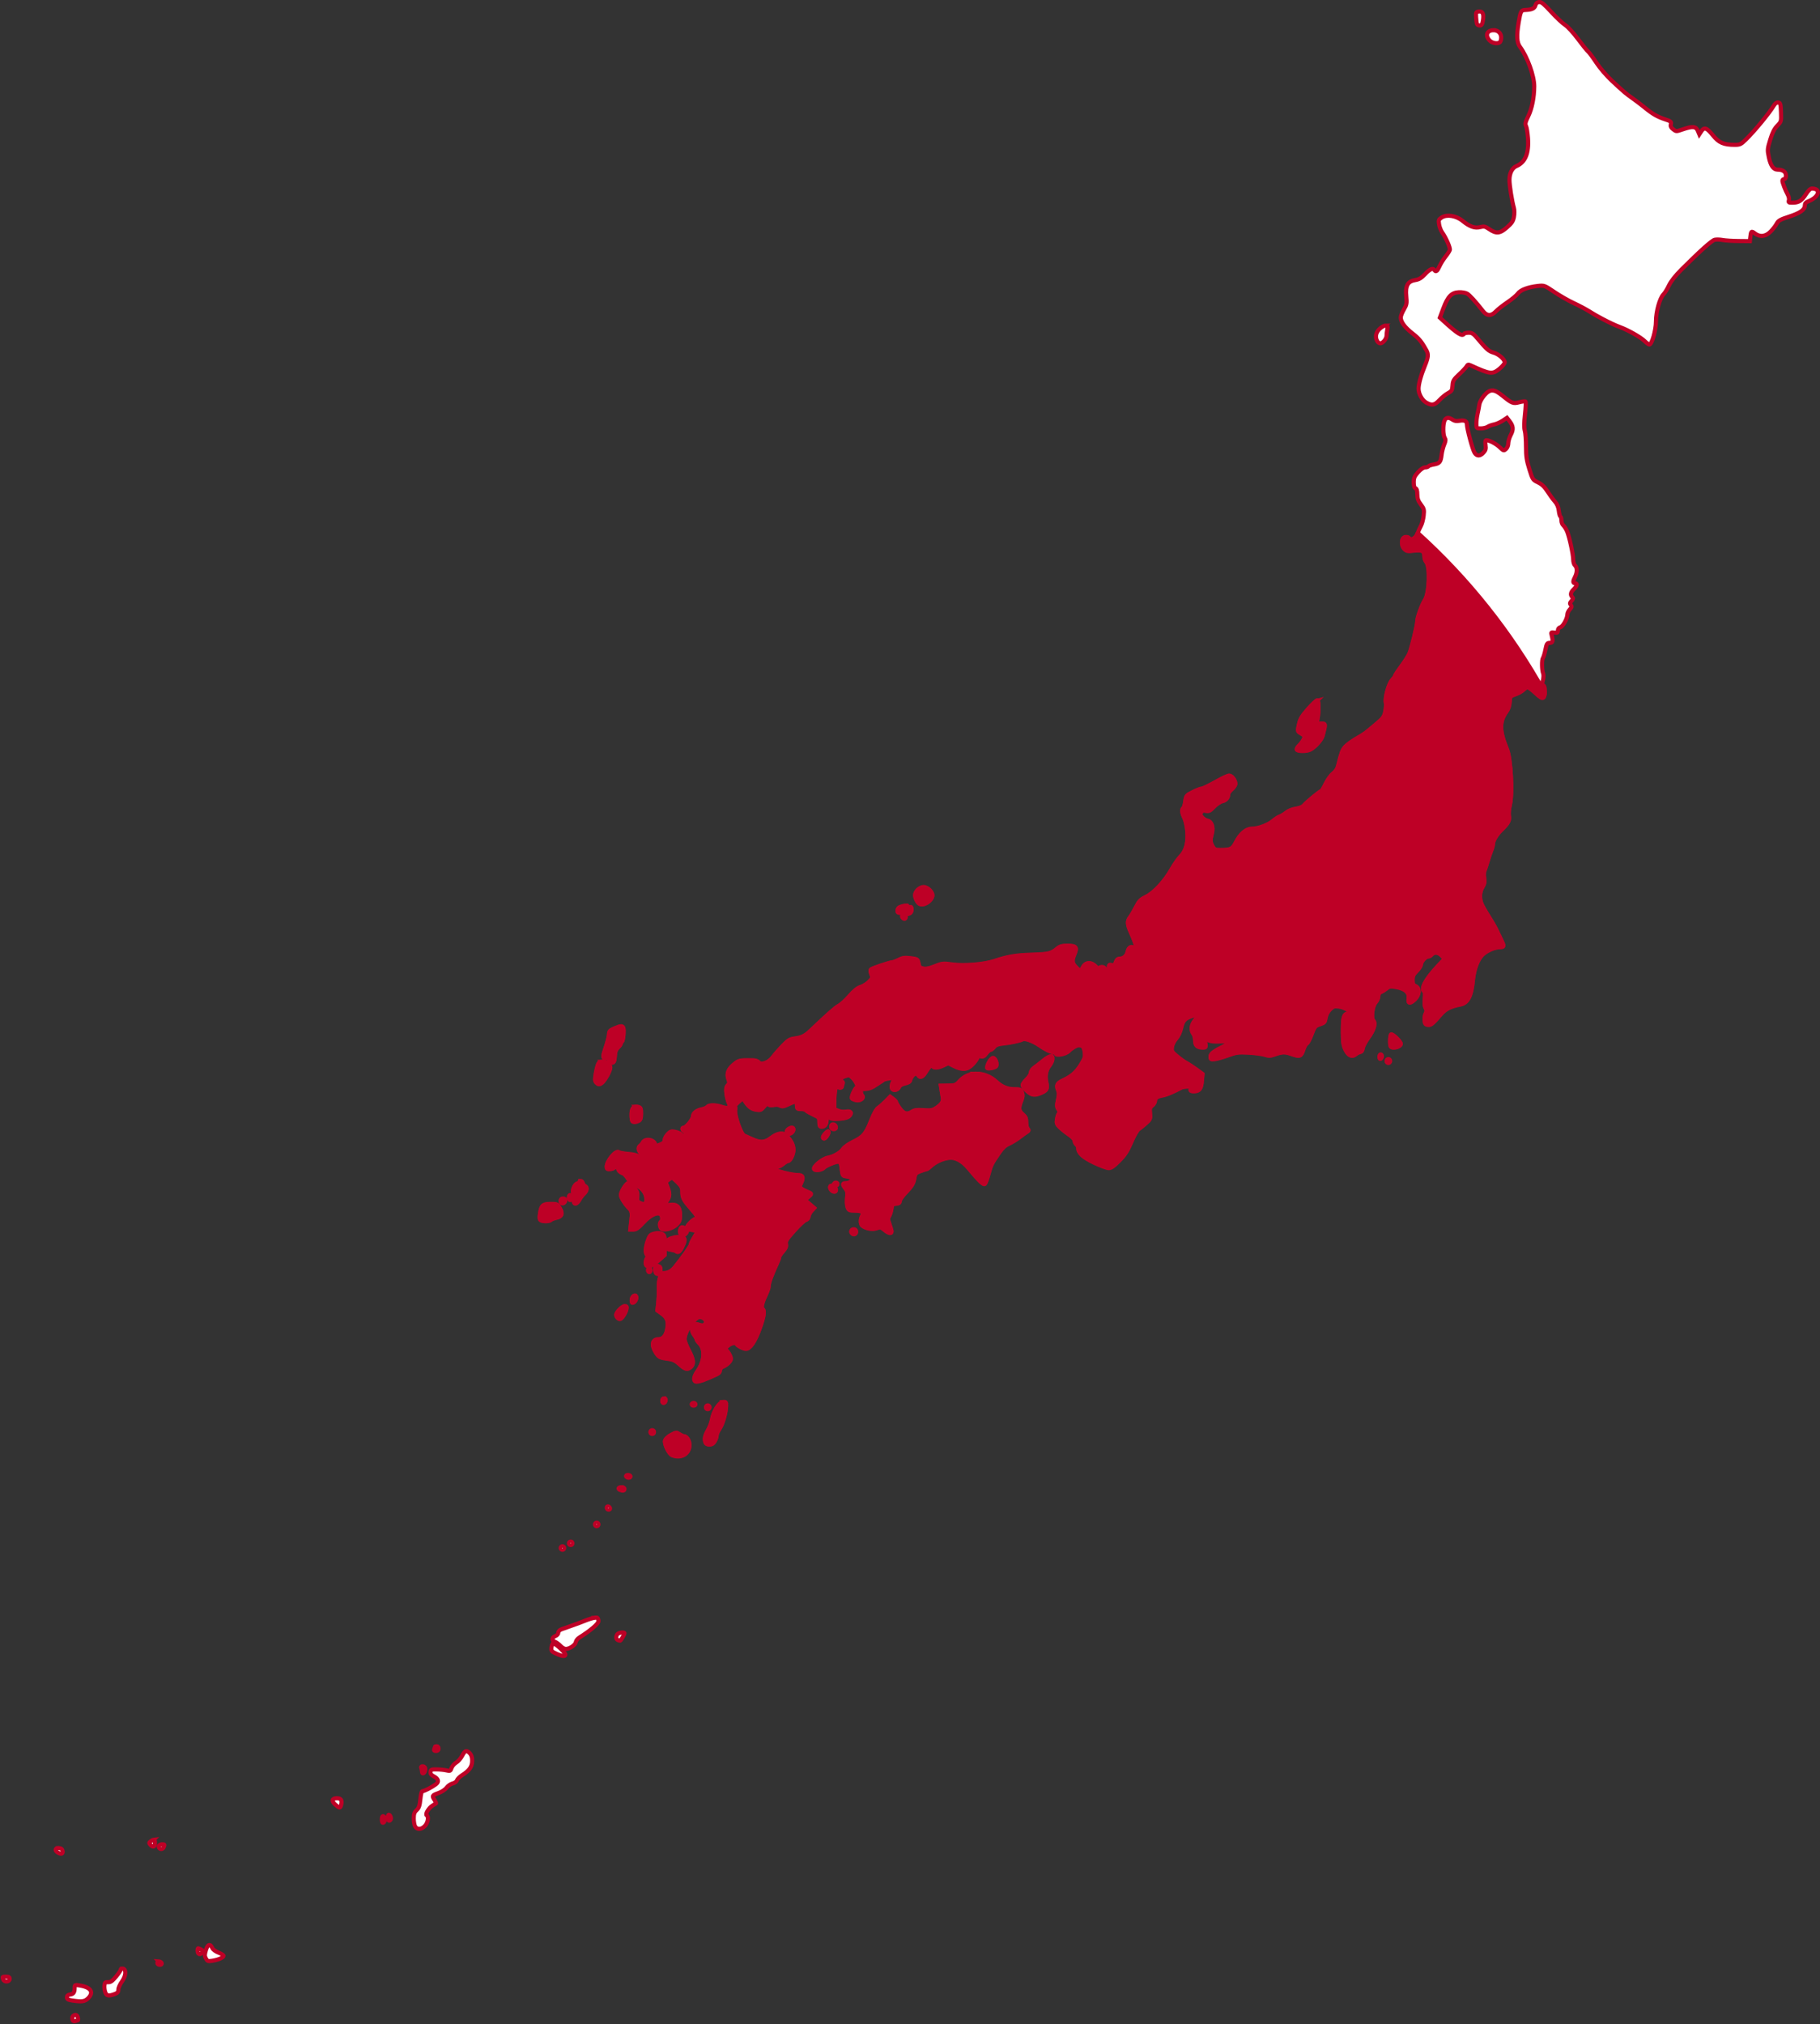 <?xml version="1.0" encoding="UTF-8" standalone="no"?>
<!-- Created with Inkscape (http://www.inkscape.org/) -->

<svg
   xmlns:dc="http://purl.org/dc/elements/1.1/"
   xmlns:cc="http://creativecommons.org/ns#"
   xmlns:rdf="http://www.w3.org/1999/02/22-rdf-syntax-ns#"
   xmlns:svg="http://www.w3.org/2000/svg"
   xmlns="http://www.w3.org/2000/svg"
   xmlns:sodipodi="http://sodipodi.sourceforge.net/DTD/sodipodi-0.dtd"
   xmlns:inkscape="http://www.inkscape.org/namespaces/inkscape"
   version="1.0"
   width="792.725"
   height="881.554"
   id="svg2"
   inkscape:version="0.48.1 "
   sodipodi:docname="AJAX.svg">
  <rect width="100%" height="100%" fill="#333333" stroke="none"/>
  <sodipodi:namedview
     pagecolor="#ffffff"
     bordercolor="#666666"
     borderopacity="1"
     objecttolerance="10"
     gridtolerance="10"
     guidetolerance="10"
     inkscape:pageopacity="0"
     inkscape:pageshadow="2"
     inkscape:window-width="1280"
     inkscape:window-height="1004"
     id="namedview13"
     showgrid="false"
     inkscape:zoom="1.0169171"
     inkscape:cx="488.84145"
     inkscape:cy="590.39375"
     inkscape:window-x="-8"
     inkscape:window-y="-8"
     inkscape:window-maximized="1"
     inkscape:current-layer="g15303"
     fit-margin-top="0"
     fit-margin-left="0"
     fit-margin-right="0"
     fit-margin-bottom="0" />
  <defs
     id="defs4">
    <inkscape:perspective
       sodipodi:type="inkscape:persp3d"
       inkscape:vp_x="0 : 526.18109 : 1"
       inkscape:vp_y="0 : 1000 : 0"
       inkscape:vp_z="744.09448 : 526.18109 : 1"
       inkscape:persp3d-origin="372.04724 : 350.78739 : 1"
       id="perspective2464" />
    <filter
       id="filter33860"
       color-interpolation-filters="sRGB">
      <feGaussianBlur
         id="feGaussianBlur33862"
         stdDeviation="4.331"
         inkscape:collect="always" />
    </filter>
    <inkscape:perspective
       id="perspective3651"
       inkscape:persp3d-origin="0.5 : 0.33333333 : 1"
       inkscape:vp_z="1 : 0.5 : 1"
       inkscape:vp_y="0 : 1000 : 0"
       inkscape:vp_x="0 : 0.5 : 1"
       sodipodi:type="inkscape:persp3d" />
  </defs>
  <g
     transform="matrix(0.727,0,0,0.727,722.758,-59.818)"
     id="g15303"
     style="stroke:#be0026;stroke-width:2.475;stroke-miterlimit:4;stroke-opacity:1;stroke-dasharray:none">
    <path
       d="m -71.828,83.501 c -0.088,-6.6e-4 -0.178,0.012 -0.266,0.022 -1.181,0.14 -1.869,0.764 -2.146,1.947 -0.43,1.84 -2.229,2.664 -6.106,2.787 -2.503,0.08 -2.832,0.696 -3.96,7.521 -1.327,8.025 -1.1,12.007 0.819,14.6 4.438,6 8.542,17.396 8.517,23.626 -0.026,6.587 -1.378,13.38 -3.562,17.852 -1.749,3.582 -2.005,4.679 -1.372,5.862 0.428,0.8 0.965,4.112 1.195,7.367 0.634,8.986 -1.622,14.433 -6.902,16.68 -2.598,1.106 -4.204,4.282 -4.203,8.274 0.001,3.37 1.48,12.702 2.677,16.879 0.335,1.168 0.346,3.528 0.022,5.265 -0.48,2.575 -1.25,3.768 -4.225,6.371 -4.247,3.715 -6.368,3.892 -10.707,0.929 -2.344,-1.601 -3.019,-1.741 -5.309,-1.15 -3.236,0.834 -6.297,-0.257 -10.596,-3.761 -3.821,-3.113 -9.422,-3.999 -12.521,-1.969 -1.749,1.146 -1.907,1.574 -1.504,4.093 0.247,1.544 1.04,3.631 1.748,4.646 2.494,3.575 5.063,9.484 4.668,10.729 -0.22,0.693 -1.383,2.488 -2.588,3.982 -1.205,1.494 -2.817,4.075 -3.562,5.73 -1.347,2.993 -2.218,3.652 -3.053,2.301 -0.883,-1.428 -2.727,-0.643 -5.575,2.389 -2.247,2.393 -3.614,3.217 -5.973,3.606 -4.476,0.738 -5.92,3.357 -5.331,9.689 0.397,4.274 0.269,5.045 -1.416,7.92 -1.027,1.752 -1.882,3.919 -1.88,4.823 0.004,2.634 2.479,5.98 7.057,9.535 3.855,2.994 5.492,4.981 8.296,10.065 1.337,2.424 1.166,4.249 -0.929,9.358 -2.345,5.718 -3.794,11.015 -3.761,13.76 0.037,3.063 2.102,6.778 4.557,8.207 3.372,1.963 5.079,1.653 7.986,-1.482 1.444,-1.558 3.747,-3.434 5.11,-4.159 2.204,-1.172 2.51,-1.678 2.699,-4.535 0.189,-2.853 0.619,-3.593 3.96,-6.703 2.068,-1.925 4.105,-4.094 4.513,-4.823 0.612,-1.094 1.022,-1.201 2.389,-0.575 11.719,5.362 13.024,5.529 17.233,2.079 1.755,-1.438 3.186,-3.192 3.186,-3.871 0,-1.83 -3.63,-4.986 -6.725,-5.84 -2.792,-0.771 -4.196,-1.988 -9.424,-8.274 -2.572,-3.092 -3.42,-3.65 -5.442,-3.65 -1.318,1e-5 -2.591,0.319 -2.832,0.708 -1.052,1.702 -4.062,-0.209 -12.167,-7.654 l -2.279,-2.079 2.079,-5.553 c 2.661,-7.132 4.91,-9.476 9.313,-9.667 1.804,-0.079 4.024,0.3 4.933,0.819 1.519,0.867 5.052,4.738 9.557,10.508 2.365,3.029 4.913,3.063 7.721,0.111 1.144,-1.202 4.254,-3.659 6.902,-5.442 2.648,-1.783 5.43,-4.103 6.194,-5.177 1.576,-2.213 6.067,-3.926 11.99,-4.579 3.839,-0.423 3.989,-0.389 9.889,3.606 3.291,2.228 8.547,5.238 11.68,6.681 3.134,1.443 7.437,3.739 9.579,5.11 2.203,1.41 5.109,3.053 8.03,4.579 3.711,1.939 7.46,3.711 9.911,4.601 4.919,1.787 12.494,6.067 14.932,8.451 1.151,1.126 2.415,2.057 2.832,2.057 1.486,0 3.938,-8.628 3.938,-13.87 -2e-4,-5.814 2.276,-13.968 4.535,-16.237 0.815,-0.819 2.279,-3.194 3.252,-5.287 1.138,-2.447 3.808,-5.84 7.477,-9.512 10.985,-10.992 18.114,-17.391 19.865,-17.83 0.971,-0.244 3.103,-0.196 4.734,0.111 1.631,0.306 5.991,0.586 9.689,0.619 l 6.725,0.066 0.221,-2.124 c 0.377,-3.859 0.656,-4.151 2.699,-2.544 3.061,2.408 6.577,1.988 9.601,-1.172 1.397,-1.46 3.011,-3.582 3.584,-4.712 0.868,-1.71 2.091,-2.41 7.322,-4.115 6.805,-2.218 9.49,-4.12 9.49,-6.725 0,-1.145 0.576,-1.88 1.858,-2.367 6.644,-2.526 8.213,-7.743 2.323,-7.743 -0.866,-1e-5 -2.157,1.231 -3.495,3.34 -2.494,3.933 -4.301,5.098 -7.986,5.132 -2.38,0.022 -2.65,-0.154 -2.256,-1.394 0.246,-0.774 -0.045,-2.287 -0.642,-3.363 -1.499,-2.702 -3.252,-7.232 -3.252,-8.406 0,-0.536 0.478,-0.973 1.062,-0.973 0.71,0 1.062,-0.714 1.062,-2.146 0,-2.222 -1.847,-3.517 -5.022,-3.517 -2.459,-1e-5 -4.166,-2.41 -5.199,-7.344 -0.943,-4.508 -0.895,-4.986 0.796,-10.552 1.285,-4.227 2.429,-6.52 4.203,-8.362 2.421,-2.513 2.463,-2.6 2.256,-8.141 -0.186,-4.99 -0.368,-5.636 -1.637,-5.818 -0.937,-0.134 -1.839,0.471 -2.61,1.77 -2.679,4.508 -11.531,15.274 -16.835,20.463 -2.86,2.797 -3.509,3.119 -6.592,3.119 -6.72,0 -9.512,-1.227 -13.14,-5.73 -3.671,-4.556 -5.16,-5.06 -6.924,-2.367 l -1.195,1.814 -0.907,-2.168 c -1.112,-2.645 -3.115,-2.837 -8.981,-0.819 -3.947,1.358 -3.982,1.365 -5.774,-0.044 -1.336,-1.051 -1.699,-1.837 -1.394,-3.053 0.369,-1.469 0.014,-1.78 -3.362,-2.876 -4.583,-1.488 -7.62,-3.219 -12.278,-7.057 -1.947,-1.604 -5.173,-4.064 -7.167,-5.464 -4.173,-2.929 -5.029,-3.664 -12.521,-10.618 -3.074,-2.853 -7.186,-7.633 -9.269,-10.795 -2.059,-3.126 -4.29,-6.156 -4.977,-6.725 -0.687,-0.569 -3.453,-3.982 -6.128,-7.588 -2.68,-3.613 -6.093,-7.338 -7.61,-8.296 -1.514,-0.956 -5.271,-4.478 -8.34,-7.831 -4.204,-4.594 -5.729,-5.919 -7.057,-5.929 z m -35.86,5.663 c -0.132,9.3e-4 -0.276,0.005 -0.42,0.022 -1.764,0.204 -1.86,0.427 -1.681,3.407 0.105,1.752 0.334,3.584 0.509,4.07 0.175,0.487 0.925,0.885 1.681,0.885 1.051,-1e-5 1.497,-0.669 1.858,-2.809 0.647,-3.83 0.035,-5.589 -1.947,-5.575 z m 8.362,11.216 c -4.006,0 -5.224,3.132 -2.389,6.15 1.827,1.945 5.856,2.255 6.526,0.509 1.351,-3.52 -0.601,-6.659 -4.137,-6.659 z m -64.773,176.975 c -0.857,10e-6 -2.49,0.919 -3.628,2.057 -2.164,2.164 -2.656,4.747 -1.349,7.19 0.403,0.753 1.258,1.372 1.88,1.372 1.558,0 3.761,-2.717 3.761,-4.623 0,-0.865 0.199,-2.566 0.442,-3.783 0.388,-1.942 0.262,-2.212 -1.106,-2.212 z m 64.021,38.846 c -1.673,-0.009 -3.159,1.01 -4.889,3.031 -1.483,1.733 -2.679,3.993 -2.898,5.486 -0.205,1.397 -0.677,3.892 -1.062,5.553 -0.385,1.66 -0.708,4.288 -0.708,5.84 0,2.792 0.031,2.832 2.677,2.832 1.471,0 3.302,-0.448 4.07,-0.973 0.768,-0.525 2.515,-1.154 3.871,-1.416 1.356,-0.262 3.643,-1.256 5.088,-2.212 l 2.632,-1.748 1.46,1.88 c 2.337,2.971 2.553,5.064 0.841,8.296 -0.839,1.585 -1.528,3.883 -1.526,5.088 0.001,1.264 -0.565,2.697 -1.349,3.407 -1.304,1.18 -1.466,1.155 -3.716,-0.995 -2.279,-2.178 -6.204,-4.247 -8.052,-4.247 -0.652,0 -0.784,0.8 -0.509,2.854 0.313,2.335 0.075,3.179 -1.261,4.601 -2.059,2.192 -3.882,2.21 -5.287,0.066 -1.188,-1.812 -4.601,-14.499 -4.601,-17.1 0,-1.954 -1.538,-2.64 -4.646,-2.057 -1.591,0.298 -2.86,0.084 -3.96,-0.686 -2.346,-1.643 -4.074,-1.399 -4.867,0.686 -0.955,2.513 -0.862,8.526 0.155,10.154 0.669,1.072 0.621,1.914 -0.288,4.07 -0.629,1.492 -1.347,4.265 -1.571,6.172 -0.507,4.317 -1.187,5.16 -4.69,5.752 -1.533,0.259 -2.966,0.751 -3.186,1.106 -0.22,0.355 -1.126,0.664 -2.013,0.664 -0.99,0 -2.61,1.101 -4.203,2.876 -2.165,2.412 -2.588,3.41 -2.588,6.039 0,2.147 0.338,3.284 1.062,3.562 0.729,0.28 1.07,1.439 1.084,3.694 0.015,2.528 0.511,3.931 2.124,6.061 1.919,2.536 2.052,3.105 1.659,6.725 -0.236,2.175 -0.978,4.928 -1.659,6.128 -0.682,1.2 -1.63,3.35 -2.102,4.778 -0.912,2.764 -3.915,4.352 -4.977,2.632 -0.294,-0.476 -1.283,-0.751 -2.212,-0.619 -2.404,0.34 -2.804,4.806 -0.619,6.99 1.345,1.345 2.006,1.45 5.729,1.018 4.914,-0.57 6.283,0.178 6.283,3.407 0,1.187 0.495,2.709 1.106,3.385 2.454,2.712 1.896,18.809 -0.796,22.918 -1.731,2.642 -4.557,10.433 -4.557,12.565 0,2.442 -3.309,16.111 -4.712,19.467 -0.558,1.335 -2.741,4.78 -4.867,7.654 -2.126,2.874 -3.871,5.527 -3.871,5.884 0,0.357 -0.734,1.394 -1.637,2.323 -1.999,2.056 -4.352,10.47 -3.761,13.428 0.234,1.17 0.078,3.686 -0.332,5.597 -0.656,3.058 -1.303,3.951 -5.464,7.455 -6.894,5.806 -6.617,5.587 -12.012,8.738 -2.735,1.597 -5.731,3.827 -6.681,4.955 -1.603,1.905 -2.106,3.293 -4.07,11.172 -0.487,1.952 -1.518,3.519 -3.053,4.69 -1.267,0.966 -3.239,3.697 -4.402,6.084 -1.163,2.386 -2.324,4.357 -2.566,4.358 -0.708,0.003 -9.013,6.807 -10.397,8.517 -0.843,1.041 -2.503,1.755 -4.977,2.146 -2.253,0.356 -4.526,1.276 -5.796,2.345 -1.15,0.967 -2.816,1.979 -3.694,2.256 -0.878,0.277 -2.764,1.513 -4.203,2.743 -2.878,2.458 -8.879,4.646 -12.742,4.646 -3.275,0 -6.912,3.132 -9.424,8.097 -2.093,4.137 -3.143,4.632 -9.468,4.623 -2.913,-0.004 -3.411,-0.231 -4.513,-2.168 -1.455,-2.557 -1.52,-3.809 -0.42,-7.92 0.979,-3.661 -0.255,-7.108 -2.677,-7.455 -0.824,-0.118 -2.215,-0.964 -3.075,-1.88 -1.282,-1.365 -1.415,-1.921 -0.774,-3.119 0.621,-1.159 1.23,-1.378 2.92,-1.04 1.83,0.366 2.498,0.01 4.822,-2.433 1.506,-1.583 3.713,-3.045 4.955,-3.318 2.245,-0.493 3.628,-2.128 3.628,-4.27 0,-0.635 0.956,-1.959 2.124,-2.942 1.168,-0.983 2.124,-2.406 2.124,-3.163 0,-2.087 -2.111,-4.867 -3.694,-4.867 -0.773,10e-6 -4.492,1.752 -8.274,3.893 -3.782,2.141 -7.429,3.893 -8.097,3.893 -0.668,0 -3.059,0.933 -5.331,2.079 -4.049,2.044 -4.14,2.163 -4.601,5.641 -0.259,1.952 -0.794,3.726 -1.173,3.96 -1.066,0.659 -0.806,2.979 0.641,5.862 0.726,1.445 1.514,5.02 1.77,7.942 0.589,6.739 -0.793,11.899 -4.093,15.198 -1.276,1.276 -3.728,4.799 -5.442,7.831 -4.039,7.143 -10.407,13.972 -15.264,16.348 -3.264,1.597 -4.077,2.419 -5.973,6.15 -1.205,2.372 -2.796,5.094 -3.539,6.039 -1.845,2.346 -1.696,4.263 0.708,9.512 3.286,7.174 4.471,12.824 1.969,9.402 -1.421,-1.943 -3.538,-1.118 -4.093,1.593 -0.543,2.656 -2.37,4.325 -4.756,4.358 -1.164,0.016 -1.839,0.61 -2.367,2.124 -0.618,1.773 -1.01,2.061 -2.433,1.703 -1.471,-0.369 -1.703,-0.181 -1.703,1.416 0,2.011 -1.682,2.582 -2.367,0.796 -0.489,-1.274 -2.667,-1.403 -3.849,-0.221 -0.604,0.604 -0.863,0.614 -0.863,0.044 0,-0.441 -0.922,-1.448 -2.057,-2.256 -2.512,-1.789 -5.283,-1.073 -6.548,1.703 -1.059,2.324 -1.72,2.243 -4.27,-0.487 -2.243,-2.401 -2.32,-3.73 -0.531,-8.074 1.486,-3.609 0.635,-4.513 -4.203,-4.513 -3.386,-10e-6 -4.609,0.322 -6.216,1.659 -3.703,3.08 -5.12,3.409 -15.375,3.739 -9.746,0.313 -14.408,1.114 -22.387,3.783 -6.034,2.018 -18.286,3.021 -25.175,2.057 -5.508,-0.771 -5.947,-0.741 -10.397,1.04 -3.291,1.317 -5.306,1.735 -6.902,1.416 -2.29,-0.458 -2.409,-0.609 -3.119,-3.871 -0.364,-1.675 -0.808,-1.913 -4.623,-2.345 -3.489,-0.395 -4.714,-0.222 -7.057,0.973 -1.56,0.796 -3.294,1.46 -3.849,1.46 -1.393,-1e-5 -11.985,3.541 -12.764,4.27 -0.369,0.345 -0.267,1.525 0.265,2.809 0.86,2.075 0.789,2.329 -1.349,4.535 -1.247,1.287 -3.489,2.696 -4.977,3.141 -1.918,0.575 -3.892,2.165 -6.769,5.442 -2.232,2.543 -5.121,5.173 -6.415,5.84 -1.986,1.024 -6.294,4.818 -17.299,15.264 -2.905,2.758 -5.103,3.836 -8.915,4.336 -3.209,0.421 -4.044,0.922 -7.477,4.491 -2.126,2.21 -4.74,5.211 -5.796,6.659 -2.433,3.336 -7.176,5.088 -8.583,3.163 -0.523,-0.715 -1.878,-1.226 -3.296,-1.239 -8.118,-0.076 -8.414,-0.021 -11.194,2.212 -3.697,2.971 -4.8,5.675 -3.628,8.915 0.771,2.133 0.733,2.628 -0.332,3.805 -0.967,1.069 -1.155,2.115 -0.819,4.955 0.235,1.979 0.875,4.491 1.416,5.575 1.406,2.819 -0.278,3.828 -4.159,2.478 -3.61,-1.257 -7.698,-1.276 -8.738,-0.022 -0.451,0.543 -1.854,1.179 -3.119,1.416 -3.226,0.605 -5.442,2.341 -5.442,4.27 -10e-6,1.734 -4.113,6.791 -5.53,6.791 -1.226,-10e-6 -1.021,1.234 0.332,1.991 0.705,0.394 0.995,1.122 0.73,1.814 -0.544,1.418 -1.484,1.458 -2.809,0.133 -0.556,-0.556 -2.161,-1.219 -3.562,-1.482 -2.193,-0.411 -2.783,-0.216 -4.336,1.46 -0.992,1.07 -1.814,2.661 -1.814,3.539 -10e-6,1.144 -0.653,1.849 -2.301,2.5 -1.265,0.499 -2.54,1.039 -2.832,1.195 -0.292,0.155 -0.531,-0.174 -0.531,-0.73 -1e-5,-3.138 -5.822,-4.377 -7.367,-1.571 -0.429,0.779 -1.172,1.658 -1.659,1.969 -1.202,0.769 -1.109,2.603 0.199,4.048 0.604,0.668 0.876,1.72 0.619,2.389 -0.427,1.112 -0.543,1.112 -1.748,0.022 -0.821,-0.743 -3.053,-1.293 -6.106,-1.526 -2.647,-0.202 -5.229,-0.686 -5.73,-1.084 -1.743,-1.386 -7.234,5.209 -7.234,8.694 -10e-6,1.252 0.375,1.469 2.234,1.283 1.691,-0.169 2.554,-0.813 3.606,-2.699 l 1.372,-2.478 -0.442,2.566 c -0.46,2.718 0.502,4.366 2.986,5.154 0.682,0.217 2.022,1.669 2.986,3.23 1.077,1.742 2.584,3.122 3.916,3.562 3.707,1.223 6.526,4.252 6.991,7.521 0.54,3.805 -0.703,5.063 -3.606,3.65 -1.77,-0.862 -1.968,-1.272 -1.77,-3.916 0.194,-2.591 -0.093,-3.278 -2.279,-5.464 -1.375,-1.375 -2.819,-2.5 -3.208,-2.5 -1.125,-10e-6 -4.292,5.108 -4.292,6.924 0,1.584 2.437,5.466 5.11,8.141 1.077,1.078 1.402,2.001 1.438,4.048 0.003,0.195 -0.195,2.186 -0.442,4.424 l -0.442,4.07 1.925,0 c 1.467,-10e-6 2.912,-1.045 5.907,-4.292 4.156,-4.505 8.369,-6.465 10.375,-4.8 1.077,0.894 1.208,3.867 0.199,4.491 -0.868,0.536 -0.901,2.487 -0.066,3.805 1.067,1.684 6.76,0.363 9.269,-2.146 1.798,-1.798 2.124,-2.686 2.124,-5.619 -1e-5,-4.858 -1.808,-6.65 -6.106,-6.061 -3.506,0.481 -3.651,0.252 -1.681,-2.721 1.719,-2.596 1.753,-4.019 0.221,-8.03 -1.182,-3.095 -1.179,-3.11 0.531,-4.424 0.946,-0.727 1.964,-1.341 2.256,-1.349 0.292,-0.009 1.805,1.274 3.363,2.832 2.375,2.375 2.832,3.294 2.832,5.707 -10e-6,3.601 0.693,4.905 5.42,10.331 3.869,4.441 4.568,5.907 2.809,5.907 -1.352,-10e-6 -5.398,3.859 -5.398,5.154 -10e-6,0.703 1.054,1.207 3.186,1.526 1.752,0.263 3.186,0.609 3.186,0.774 -10e-6,0.165 -0.956,1.862 -2.124,3.761 -1.168,1.898 -2.123,3.883 -2.124,4.424 -10e-4,0.843 -4.759,7.587 -9.557,13.517 -1.771,2.188 -3.981,3.407 -6.172,3.407 -2.207,0 -3.494,3.495 -3.318,9.004 0.072,2.251 -0.092,6.163 -0.354,8.694 l -0.487,4.601 2.809,2.035 c 3.171,2.306 3.917,4.67 2.986,9.49 -0.719,3.726 -2.507,5.818 -4.977,5.818 -3.893,0 -4.67,3.254 -1.836,7.743 1.864,2.953 2.353,3.192 7.809,3.938 2.753,0.376 4.193,1.101 6.526,3.252 3.283,3.026 4.738,3.371 6.703,1.593 1.921,-1.738 1.583,-4.54 -1.172,-9.734 -1.356,-2.556 -2.536,-5.537 -2.61,-6.614 -0.296,-4.317 5.906,-13.627 9.07,-13.627 1.846,0 3.783,1.417 3.783,2.765 0,2.171 -1.583,2.98 -4.026,2.057 -1.178,-0.445 -2.655,-0.622 -3.296,-0.376 -1.625,0.624 -1.493,4.142 0.243,6.349 0.779,0.99 1.416,2.136 1.416,2.544 -10e-6,0.407 0.778,1.53 1.726,2.478 3.516,3.516 3.065,10.677 -1.04,16.591 -2.05,2.954 -2.597,5.057 -1.593,6.061 0.697,0.697 3.898,-0.106 8.583,-2.146 5.865,-2.553 6.118,-2.716 6.371,-4.424 0.128,-0.86 0.765,-1.749 1.416,-1.991 2.503,-0.93 5.066,-3.34 5.066,-4.756 0,-1.472 -1.713,-4.494 -3.141,-5.53 -1.105,-0.802 2.871,-4.048 4.955,-4.048 0.952,0 1.726,0.248 1.726,0.553 -10e-6,0.855 3.948,2.986 5.531,2.986 2.445,0 5.416,-4.382 8.141,-11.968 2.663,-7.414 3.219,-10.936 1.836,-11.791 -1.04,-0.642 -0.379,-3.725 1.814,-8.362 0.982,-2.075 1.792,-4.353 1.792,-5.066 0,-2.26 1.424,-6.279 4.889,-13.826 0.816,-1.778 1.482,-3.601 1.482,-4.048 0,-0.448 0.989,-1.951 2.19,-3.318 1.697,-1.933 2.083,-2.921 1.77,-4.447 -0.348,-1.691 0.339,-2.779 4.955,-7.964 2.947,-3.309 6.058,-6.205 6.902,-6.415 0.952,-0.238 1.622,-1.044 1.77,-2.124 0.131,-0.957 0.914,-2.464 1.748,-3.363 l 1.526,-1.637 -2.832,-2.433 -2.809,-2.433 2.102,-1.748 c 2.319,-1.924 2.316,-1.901 -0.686,-3.119 -1.168,-0.474 -2.715,-1.3 -3.429,-1.836 -1.235,-0.927 -1.23,-1.113 -0.088,-3.517 1.569,-3.307 0.996,-4.62 -1.947,-4.557 -2.858,0.061 -11.896,-2.061 -13.118,-3.075 -1.338,-1.111 -1.055,-1.969 0.62,-1.969 0.82,0 2.427,-0.796 3.584,-1.77 1.157,-0.973 2.494,-1.77 2.964,-1.77 1.372,-10e-6 3.274,-3.888 3.274,-6.681 0,-2.577 -1.153,-5.034 -3.783,-8.008 -2.147,-2.428 -5.521,-2.112 -9.446,0.885 -3.851,2.941 -6.449,3.153 -11.348,0.951 -1.86,-0.836 -4.092,-1.843 -4.955,-2.234 -1.977,-0.896 -6.02,-12.522 -5.398,-15.53 0.249,-1.204 0.114,-1.947 -0.376,-1.947 -0.436,0 0.531,-1.196 2.146,-2.655 2.747,-2.482 2.983,-2.573 3.716,-1.327 2.162,3.673 4.089,5.295 6.924,5.774 2.745,0.464 3.081,0.319 4.933,-1.902 1.56,-1.871 2.131,-2.161 2.632,-1.394 0.453,0.693 1.375,0.844 3.163,0.509 1.549,-0.291 3.054,-0.148 3.893,0.376 1.132,0.707 2.01,0.545 5.154,-0.951 2.088,-0.994 4.044,-1.677 4.336,-1.504 0.292,0.172 0.531,1.266 0.531,2.411 0,1.901 0.21,2.079 2.433,2.079 1.34,0 2.636,0.319 2.876,0.708 0.24,0.389 2.173,1.52 4.292,2.522 3.701,1.751 3.849,1.93 3.849,4.601 0,2.205 0.272,2.787 1.283,2.787 1.865,-10e-6 2.952,-1.419 3.009,-3.871 0.027,-1.188 0.329,-2.783 0.664,-3.562 0.602,-1.402 0.614,-1.415 0.664,0.022 0.086,2.501 1.294,3.016 6.305,2.633 3.355,-0.257 5.089,-0.758 5.995,-1.703 1.768,-1.847 0.832,-2.949 -2.035,-2.411 -1.401,0.263 -3.301,0.049 -4.69,-0.531 l -2.345,-0.973 0.088,-6.084 c 0.101,-7.89 2.155,-12.407 6.305,-13.804 2.517,-0.848 2.81,-0.79 4.535,0.863 2.195,2.103 3.908,6.05 2.632,6.061 -0.933,0.008 -3.454,5.529 -2.92,6.393 0.191,0.31 1.295,0.785 2.455,1.04 2.515,0.552 5.011,-1.293 3.628,-2.677 -0.442,-0.442 -0.796,-1.538 -0.796,-2.433 0,-1.409 0.357,-1.613 2.655,-1.615 1.557,-0.002 3.668,-0.66 5.088,-1.593 1.331,-0.875 2.957,-1.94 3.628,-2.345 0.671,-0.405 1.662,-1.062 2.19,-1.482 0.528,-0.42 2.863,-0.927 5.199,-1.128 4.082,-0.351 4.247,-0.304 4.247,1.283 0,1.043 -0.239,1.398 -0.664,0.973 -0.37,-0.37 -1.233,-0.664 -1.903,-0.664 -1.423,0 -2.585,3.985 -1.482,5.088 1.087,1.087 3.262,0.38 4.004,-1.305 0.438,-0.995 1.661,-1.728 3.539,-2.124 2.032,-0.429 2.935,-1.009 3.119,-2.013 0.325,-1.773 2.173,-3.893 3.385,-3.893 0.504,-10e-6 1.21,0.528 1.571,1.172 0.903,1.613 2.652,0.786 4.314,-2.035 0.753,-1.278 1.945,-2.916 2.655,-3.628 1.125,-1.129 1.305,-1.152 1.504,-0.177 0.311,1.52 3.122,1.412 6.548,-0.243 l 2.787,-1.349 3.362,1.703 c 4.982,2.528 8.048,2.307 11.105,-0.841 1.371,-1.411 2.678,-3.197 2.92,-3.96 0.332,-1.046 0.86,-1.291 2.124,-0.973 1.308,0.328 2.022,-0.041 3.252,-1.703 0.866,-1.172 1.973,-2.124 2.455,-2.124 0.482,0 1.48,-0.773 2.212,-1.703 0.977,-1.242 2.255,-1.785 4.823,-2.057 5.095,-0.541 10.63,-1.708 12.233,-2.566 1.477,-0.791 6.294,0.891 10.021,3.495 3.409,2.382 7.135,4.247 8.517,4.247 0.767,0 1.394,0.319 1.394,0.708 0,1.549 6.034,0.435 7.787,-1.438 1.538,-1.644 4.697,-3.526 5.929,-3.517 2.435,0.018 3.235,0.941 3.672,4.27 0.365,2.783 0.117,3.658 -2.279,7.544 -2.824,4.581 -5.605,7.004 -10.707,9.38 -3.541,1.649 -4.173,2.852 -3.009,5.663 0.666,1.608 0.663,2.912 -0.022,5.973 -0.755,3.375 -0.723,4.144 0.243,5.619 0.805,1.228 0.905,1.926 0.354,2.478 -0.422,0.422 -0.952,1.971 -1.195,3.451 -0.387,2.362 -0.182,2.958 1.726,4.823 1.195,1.168 3.677,3.145 5.508,4.402 1.995,1.37 3.318,2.823 3.318,3.628 0,0.739 0.478,1.75 1.062,2.234 0.584,0.485 1.06,1.402 1.062,2.035 0.007,3.078 2.789,5.644 9.557,8.871 3.744,1.785 7.675,3.252 8.738,3.252 1.434,0 3.052,-1.141 6.283,-4.424 3.527,-3.586 4.887,-5.699 7.212,-11.149 1.677,-3.931 3.532,-7.166 4.469,-7.787 0.881,-0.584 2.831,-2.169 4.336,-3.517 2.596,-2.326 2.723,-2.621 2.411,-5.862 -0.284,-2.96 -0.096,-3.597 1.349,-4.734 0.918,-0.722 1.659,-1.949 1.659,-2.721 0,-1.848 1.165,-2.71 4.535,-3.318 2.368,-0.427 6.021,-1.945 11.216,-4.69 0.676,-0.357 2.563,-0.642 4.203,-0.642 2.32,-1e-5 2.807,0.18 2.146,0.841 -1.357,1.356 -1.008,1.991 1.128,1.991 3.342,-10e-6 4.447,-1.399 4.845,-6.061 l 0.376,-4.203 -3.65,-2.655 c -2,-1.461 -4.662,-3.184 -5.907,-3.827 -1.245,-0.643 -3.797,-2.479 -5.685,-4.07 -3.205,-2.701 -3.409,-3.06 -3.075,-5.553 0.211,-1.576 1.221,-3.679 2.478,-5.11 1.33,-1.514 2.46,-3.896 3.009,-6.349 0.983,-4.392 2.188,-5.784 6.083,-7.123 4.09,-1.406 4.843,-0.659 2.367,2.345 -2.338,2.837 -2.74,5.981 -1.04,8.229 0.572,0.756 1.04,2.579 1.04,4.048 0,2.947 1.334,4.137 4.623,4.137 1.797,-1e-5 1.847,-0.126 1.394,-2.809 l -0.465,-2.809 2.19,1.106 c 1.522,0.759 3.677,1.006 6.968,0.841 3.852,-0.193 4.756,-0.035 4.756,0.819 0,0.58 -0.963,1.536 -2.146,2.124 -6.249,3.104 -8.119,4.545 -8.119,6.238 0,1.567 0.228,1.693 2.655,1.394 1.46,-0.18 5.03,-1.216 7.942,-2.279 4.756,-1.736 5.979,-1.893 12.034,-1.593 3.707,0.184 8.107,0.748 9.756,1.261 2.608,0.811 3.437,0.786 6.371,-0.265 4.084,-1.464 6.026,-1.491 9.734,-0.155 4.947,1.782 5.761,1.489 7.057,-2.411 0.635,-1.913 1.575,-3.633 2.079,-3.827 0.505,-0.194 1.631,-2.195 2.5,-4.469 2.291,-5.994 2.364,-6.097 5.508,-7.145 2.588,-0.863 2.904,-1.236 3.318,-3.827 0.293,-1.834 1.247,-3.659 2.61,-5.022 1.886,-1.886 2.497,-2.099 5.221,-1.792 1.698,0.191 4.121,1.104 5.398,2.013 l 2.323,1.659 -2.168,0.553 c -2.664,0.69 -3.071,2.267 -3.031,11.813 0.024,5.555 0.318,7.402 1.593,9.999 1.71,3.484 3.976,4.457 6.061,2.61 0.649,-0.575 1.81,-1.164 2.588,-1.305 0.953,-0.172 1.503,-0.935 1.659,-2.301 0.128,-1.115 1.591,-3.904 3.274,-6.216 3.393,-4.663 4.597,-8.698 3.053,-10.242 -1.515,-1.515 -0.562,-8.956 1.416,-11.061 0.863,-0.919 1.571,-2.528 1.571,-3.584 0,-1.315 0.501,-2.142 1.593,-2.61 0.876,-0.376 2.419,-1.355 3.429,-2.168 1.678,-1.35 2.2,-1.399 6.017,-0.708 5.276,0.956 7.707,3.308 7.123,6.902 -0.493,3.04 0.986,3.151 3.849,0.288 2.755,-2.755 2.889,-6.535 0.288,-7.721 -1.471,-0.67 -1.77,-1.291 -1.77,-3.716 0,-2.39 0.448,-3.368 2.478,-5.398 1.363,-1.363 2.478,-3.029 2.478,-3.716 0,-1.785 2.716,-4.977 4.225,-4.977 0.703,-10e-6 1.631,-0.455 2.079,-0.995 1.592,-1.918 4.127,-1.758 6.172,0.376 l 1.925,1.991 -3.849,4.093 c -7.614,8.064 -10.827,13.936 -8.428,15.419 0.427,0.264 0.541,1.973 0.266,4.314 -0.31,2.642 -0.167,4.439 0.465,5.619 0.747,1.396 0.753,2.06 0.044,3.385 -0.485,0.906 -0.768,2.738 -0.641,4.07 0.189,1.984 0.542,2.468 1.991,2.632 1.843,0.21 2.482,-0.319 7.809,-6.371 2.867,-3.257 5.665,-4.646 11.769,-5.862 4.275,-0.852 6.488,-5.117 7.322,-14.158 0.633,-6.858 2.901,-12.935 5.907,-15.751 2.56,-2.398 7.324,-4.424 10.397,-4.424 2.51,-1e-5 2.576,-0.437 0.62,-4.402 -0.823,-1.667 -2.177,-4.455 -3.009,-6.194 -0.832,-1.74 -2.96,-5.403 -4.712,-8.141 -1.752,-2.738 -3.547,-5.933 -4.004,-7.101 -1.319,-3.37 -1.099,-7.371 0.553,-10.043 1.189,-1.924 1.389,-3.054 1.018,-5.53 -0.256,-1.709 -0.162,-3.672 0.199,-4.38 0.361,-0.708 1.188,-3.194 1.858,-5.53 0.671,-2.336 1.666,-5.292 2.212,-6.57 0.546,-1.279 0.996,-2.922 0.996,-3.628 0,-2.255 2.237,-5.999 5.309,-8.915 3.803,-3.609 4.824,-5.582 4.247,-8.207 -0.252,-1.149 0.012,-4.074 0.597,-6.504 1.681,-6.979 0.586,-27.643 -1.77,-33.36 -4.552,-11.043 -4.588,-16.699 -0.133,-22.741 0.994,-1.348 1.651,-3.398 1.792,-5.597 0.22,-3.427 0.259,-3.497 3.429,-4.601 1.768,-0.616 3.918,-1.823 4.778,-2.699 0.86,-0.876 2.004,-1.593 2.544,-1.593 0.54,1e-5 2.672,1.582 4.734,3.517 2.875,2.699 3.974,3.337 4.69,2.743 1.25,-1.037 1.232,-6.907 -0.022,-7.389 -0.748,-0.287 -0.806,-0.944 -0.243,-3.053 0.395,-1.479 0.464,-3.285 0.155,-4.026 -0.832,-1.993 -0.916,-8.294 -0.133,-9.335 0.374,-0.497 1.034,-2.727 1.482,-4.955 0.726,-3.608 1.019,-4.048 2.566,-4.048 1.847,0 2.102,-1.042 1.173,-4.668 -0.434,-1.695 -0.322,-1.792 1.637,-1.504 1.793,0.263 2.102,0.069 2.102,-1.261 0,-0.977 0.536,-1.689 1.438,-1.925 1.567,-0.41 4.225,-5.209 4.225,-7.632 0,-0.827 0.671,-2.227 1.482,-3.097 1.191,-1.278 1.296,-1.769 0.597,-2.61 -0.694,-0.837 -0.611,-1.338 0.42,-2.478 0.985,-1.088 1.103,-1.618 0.465,-2.256 -1.311,-1.311 -0.991,-2.975 0.929,-4.778 1.981,-1.861 2.317,-3.539 0.708,-3.539 -1.344,0 -1.347,-1.223 0,-3.805 1.355,-2.599 1.358,-5.687 0,-6.814 -0.584,-0.485 -1.069,-2.039 -1.084,-3.451 -0.037,-3.383 -2.338,-13.94 -3.739,-17.144 -0.609,-1.394 -1.606,-2.948 -2.212,-3.451 -0.607,-0.503 -1.106,-1.801 -1.106,-2.898 0,-1.097 -0.282,-2.18 -0.619,-2.389 -0.338,-0.209 -0.776,-1.81 -0.973,-3.562 -0.241,-2.142 -1.019,-3.944 -2.389,-5.508 -1.12,-1.279 -3.119,-4.01 -4.447,-6.084 -1.731,-2.705 -3.324,-4.21 -5.619,-5.309 -3.124,-1.496 -3.228,-1.676 -5.176,-7.897 -1.631,-5.206 -2.012,-7.684 -2.013,-13.472 -0.001,-3.896 -0.315,-8.197 -0.708,-9.557 -0.492,-1.703 -0.472,-4.723 0.088,-9.734 0.448,-4.001 0.616,-7.503 0.354,-7.765 -0.262,-0.262 -1.924,-0.075 -3.694,0.398 -3.739,1 -4.451,0.732 -10.176,-3.938 -2.507,-2.045 -4.366,-3.088 -6.039,-3.097 z m -104.902,185.779 c -0.618,0.145 -2.918,2.309 -5.331,5.044 -3.904,4.423 -4.844,5.97 -5.597,9.335 -0.824,3.683 -0.777,4.105 0.376,4.8 3.507,2.115 3.498,2.127 2.345,4.358 -0.59,1.141 -1.748,2.688 -2.566,3.429 -0.819,0.741 -1.482,1.777 -1.482,2.301 0,1.194 5.763,1.304 8.008,0.155 2.949,-1.509 6.89,-5.92 7.521,-8.406 1.83,-7.199 1.858,-7.079 -1.04,-7.079 l -2.632,0 0.575,-3.009 c 0.838,-4.34 0.787,-10.632 -0.088,-10.928 -0.026,-0.009 -0.047,-0.01 -0.088,0 z m -235.996,111.87 c -0.174,0.006 -0.344,0.027 -0.509,0.066 -2.289,0.542 -4.402,2.821 -4.402,4.756 0,1.598 1.277,4.242 2.411,5 2.245,1.499 6.842,-0.996 7.831,-4.247 0.692,-2.275 -2.728,-5.672 -5.331,-5.575 z m -10.176,11.105 c -0.487,-0.022 -1.204,0.105 -2.212,0.354 -2.083,0.514 -2.839,1.085 -3.009,2.279 -0.19,1.334 0.112,1.593 1.814,1.593 1.117,0 2.409,-0.396 2.876,-0.863 0.661,-0.661 0.841,-0.582 0.841,0.354 0,1.338 0.124,1.389 1.726,0.774 0.616,-0.236 1.106,-1.217 1.106,-2.19 0,-1.247 -0.302,-1.668 -1.018,-1.394 -0.559,0.214 -1.132,0.033 -1.283,-0.42 -0.1,-0.299 -0.354,-0.465 -0.841,-0.487 z m -1.46,5.641 c -1.105,0 -1.412,0.823 -0.597,1.637 0.815,0.815 1.659,0.53 1.659,-0.575 0,-0.584 -0.478,-1.062 -1.062,-1.062 z m -169.365,66.675 c -0.821,-0.018 -2.071,0.417 -3.938,1.217 -2.798,1.2 -3.325,1.739 -3.34,3.407 -0.01,1.085 -0.807,4.35 -1.77,7.256 -2.165,6.532 -2.172,7.101 -0.066,7.101 1.115,-10e-6 1.824,0.483 2.079,1.46 0.25,0.956 0.847,1.397 1.681,1.239 1.011,-0.192 1.339,-1.033 1.504,-3.871 0.16,-2.755 0.625,-4.001 1.947,-5.243 0.955,-0.897 1.726,-2.016 1.726,-2.5 0,-0.484 0.302,-0.998 0.664,-1.128 0.361,-0.13 0.759,-2.124 0.885,-4.447 0.17,-3.14 -0.003,-4.461 -1.372,-4.491 z m 461.351,4.823 c -0.763,-1e-5 -0.962,6.559 -0.221,7.3 1.28,1.28 5.907,-0.018 5.907,-1.659 0,-1.267 -4.411,-5.641 -5.685,-5.641 z m -6.349,12.034 c -0.389,0 -0.708,0.658 -0.708,1.46 0,0.802 0.319,1.258 0.708,1.018 0.389,-0.241 0.708,-0.899 0.708,-1.46 0,-0.561 -0.319,-1.018 -0.708,-1.018 z m -197.46,1.084 c -0.96,0.034 -2.742,1.032 -4.778,2.743 -1.484,1.248 -3.734,2.99 -5,3.871 -1.432,0.997 -2.301,2.201 -2.301,3.186 0,0.879 -1.101,2.648 -2.478,3.982 -1.363,1.321 -2.478,2.874 -2.478,3.451 0,0.577 1.155,2.092 2.566,3.385 2.825,2.588 4.536,2.861 8.207,1.327 3.729,-1.558 4.247,-2.535 3.407,-6.283 -0.887,-3.958 -0.299,-7.233 1.792,-10.021 1.531,-2.042 1.994,-3.311 1.814,-5.066 -0.041,-0.399 -0.316,-0.591 -0.752,-0.575 z m -34.776,1.04 c -1.225,-10e-6 -3.495,3.759 -3.495,5.796 0,0.751 4.224,0.048 5.199,-0.863 1.108,-1.036 -0.237,-4.933 -1.703,-4.933 z m 236.837,0.708 c -0.584,-10e-6 -1.062,0.478 -1.062,1.062 0,0.584 0.478,1.062 1.062,1.062 0.584,-10e-6 1.062,-0.478 1.062,-1.062 0,-0.584 -0.478,-1.062 -1.062,-1.062 z m -471.284,1.46 c -0.732,0.057 -1.382,0.32 -1.814,0.841 -0.411,0.495 -1.136,3.041 -1.615,5.641 -0.703,3.816 -0.691,4.933 0.044,5.818 1.837,2.214 3.777,1.049 6.637,-3.982 1.035,-1.821 1.88,-3.949 1.88,-4.734 -1e-5,-2.071 -2.936,-3.756 -5.132,-3.584 z m 224.36,7.256 c -3.682,0.051 -7.153,1.454 -9.711,4.225 -2.504,2.712 -2.847,2.841 -7.035,2.898 l -4.38,0.066 0.376,2.478 c 0.204,1.366 0.552,3.455 0.774,4.623 0.461,2.424 -0.869,4.368 -4.491,6.57 -1.855,1.128 -3.14,1.306 -7.168,1.018 -3.791,-0.271 -5.318,-0.096 -6.681,0.796 -3,1.966 -4.989,1.479 -7.411,-1.814 -1.202,-1.634 -2.2,-3.307 -2.212,-3.716 -0.012,-0.41 -0.827,-1.317 -1.814,-2.035 l -1.792,-1.305 -2.655,2.721 c -1.461,1.497 -3.441,3.235 -4.402,3.871 -1.157,0.766 -2.643,3.397 -4.38,7.787 -3.127,7.901 -4.688,9.748 -10.729,12.632 -2.598,1.24 -5.226,3.088 -6.083,4.292 -1.689,2.373 -5.521,4.567 -9.203,5.265 -3.235,0.613 -9.148,5.613 -8.008,6.769 0.992,1.007 4.759,0.304 5.929,-1.106 0.452,-0.544 2.59,-1.667 4.756,-2.478 4.731,-1.77 5.301,-1.394 5.818,3.739 0.302,2.996 0.643,3.744 1.792,3.916 3.567,0.534 4.601,0.952 4.601,1.902 0,1.215 -2.152,2.5 -4.203,2.5 -1.837,-1e-5 -1.833,0.729 -0.022,3.031 1.184,1.505 1.352,2.452 0.996,5.575 -0.24,2.105 -0.112,4.642 0.31,5.73 0.694,1.791 1.072,1.947 4.601,1.947 4.146,-10e-6 5.319,1.041 3.982,3.539 -0.975,1.822 -0.886,4.643 0.177,5.486 2.166,1.719 6.131,2.421 8.605,1.526 2.24,-0.81 2.595,-0.749 4.668,0.995 2.394,2.014 4.242,2.467 4.247,1.018 0.002,-0.487 -0.548,-2.425 -1.217,-4.292 -1.059,-2.955 -1.067,-3.595 -0.199,-4.955 0.548,-0.859 1.155,-2.823 1.372,-4.38 0.358,-2.581 0.602,-2.851 2.699,-3.053 1.729,-0.167 2.301,-0.561 2.301,-1.593 0,-0.755 1.541,-2.996 3.429,-4.955 3.865,-4.01 4.795,-5.564 5.398,-9.247 0.364,-2.225 0.81,-2.716 3.429,-3.716 1.659,-0.634 3.299,-1.15 3.65,-1.15 0.351,0 1.37,-0.694 2.256,-1.526 3.047,-2.862 7.041,-4.747 11.304,-5.331 3.719,-0.51 7.995,1.736 11.658,6.128 6.622,7.94 9.068,10.284 9.888,9.468 0.451,-0.448 1.426,-3.156 2.19,-6.017 1.422,-5.323 1.846,-6.142 6.438,-12.809 1.865,-2.709 3.544,-4.252 5.663,-5.177 1.657,-0.722 4.498,-2.445 6.305,-3.827 1.807,-1.382 3.877,-2.872 4.601,-3.318 1.059,-0.653 1.132,-0.983 0.42,-1.726 -0.487,-0.508 -0.885,-2.276 -0.885,-3.916 0,-2.466 -0.371,-3.292 -2.19,-4.823 -2.395,-2.016 -2.525,-3.985 -0.575,-8.694 0.677,-1.635 0.745,-2.83 0.243,-4.247 -0.648,-1.83 -0.987,-1.98 -4.579,-1.991 -4.121,-0.013 -7.489,-1.392 -10.641,-4.336 -3.603,-3.365 -8.038,-5.036 -12.211,-4.977 z m -80.678,4.734 c -0.992,0 -1.925,1.385 -1.925,2.876 -1e-4,0.357 0.478,0.664 1.062,0.664 0.584,-10e-6 1.062,-0.306 1.062,-0.664 0,-0.357 0.206,-1.154 0.443,-1.77 0.274,-0.714 0.036,-1.106 -0.641,-1.106 z m -123.263,14.999 c -1.733,0.11 -2.544,1.645 -2.544,4.778 -10e-6,1.834 0.205,3.545 0.465,3.805 0.686,0.686 2.258,0.596 3.827,-0.243 1.07,-0.573 1.372,-1.511 1.372,-4.247 -10e-6,-3.149 -0.17,-3.536 -1.77,-3.938 -0.5,-0.126 -0.95,-0.18 -1.349,-0.155 z m 118.086,10.596 c -0.534,0.052 -0.995,0.445 -0.995,1.239 -10e-5,1.013 0.447,1.482 1.46,1.482 1.013,-10e-6 1.403,-0.389 1.239,-1.239 -0.2,-1.038 -1.016,-1.549 -1.703,-1.482 z m -24.577,2.013 c -1.52,-10e-6 -3.573,1.843 -3.031,2.721 0.652,1.055 2.045,1.03 3.119,-0.044 1.128,-1.128 1.072,-2.677 -0.088,-2.677 z m 21.569,2.212 c -0.871,0.214 -2.942,2.554 -2.942,3.517 -1e-4,0.346 0.305,0.642 0.686,0.642 0.988,0 3.155,-3.484 2.544,-4.093 -0.066,-0.066 -0.163,-0.097 -0.287,-0.066 z m -148.261,29.621 c -0.29,0.019 -0.509,0.252 -0.509,0.73 -1e-5,0.389 -0.398,0.718 -0.885,0.73 -1.688,0.043 -3.525,3.462 -2.964,5.508 0.287,1.047 0.44,2.938 0.354,4.203 -0.208,3.065 1.72,3.1 3.363,0.066 0.663,-1.225 1.911,-2.88 2.787,-3.672 1.793,-1.62 2.093,-3.873 0.597,-4.446 -0.546,-0.209 -1.153,-0.996 -1.349,-1.748 -0.229,-0.875 -0.91,-1.404 -1.394,-1.372 z m 152.951,1.106 c -0.458,0.054 -0.922,0.377 -1.106,0.929 -0.207,0.62 0.136,0.851 0.996,0.686 0.726,-0.14 1.248,-0.567 1.15,-0.951 -0.13,-0.514 -0.582,-0.718 -1.04,-0.664 z m -2.655,1.748 c -0.952,0.176 -0.922,1.622 0.133,2.677 1.125,1.125 2.677,1.088 2.677,-0.066 -1e-4,-1.184 -1.427,-2.61 -2.61,-2.61 -0.072,-10e-6 -0.136,-0.012 -0.199,0 z m -156.468,5.663 c -0.389,0 -0.708,0.637 -0.708,1.416 -10e-6,0.779 0.319,1.416 0.708,1.416 0.389,-10e-6 0.708,-0.637 0.708,-1.416 -10e-6,-0.779 -0.319,-1.416 -0.708,-1.416 z m -4.203,2.124 c -1.013,0 -1.46,0.447 -1.46,1.46 0,1.814 2.344,1.602 2.699,-0.243 0.164,-0.849 -0.226,-1.217 -1.239,-1.217 z m -7.477,3.208 c -4.711,0.025 -5.609,0.838 -6.349,5.774 -0.355,2.369 -0.245,3.414 0.442,3.849 1.355,0.859 5.14,0.744 6.061,-0.177 0.431,-0.431 1.811,-0.98 3.075,-1.239 3.473,-0.71 4.177,-2.404 2.323,-5.597 -1.486,-2.559 -1.64,-2.631 -5.553,-2.61 z m 78.776,13.981 c -0.066,0.002 -0.126,0.005 -0.177,0.022 -0.916,0.305 -1.344,2.332 -0.796,3.761 0.526,1.37 2.522,0.998 3.539,-0.664 0.628,-1.026 0.492,-1.498 -0.619,-2.323 -0.668,-0.496 -1.482,-0.811 -1.947,-0.796 z m 102.8,1.217 c -1.364,-10e-6 -1.926,1.37 -0.951,2.345 0.974,0.974 2.367,0.435 2.367,-0.929 0,-0.944 -0.472,-1.416 -1.416,-1.416 z m -117.489,2.301 c -0.583,0.026 -1.215,0.13 -1.88,0.288 -2.4,0.567 -2.834,1.021 -3.96,4.159 -1.465,4.084 -1.608,7.462 -0.398,8.672 0.661,0.661 0.661,1.043 0,1.703 -0.467,0.467 -0.863,1.741 -0.863,2.832 0,3.156 2.866,2.653 7.477,-1.327 l 3.849,-3.34 0,-5.885 c -10e-6,-5.546 -0.098,-5.949 -1.703,-6.681 -0.704,-0.321 -1.551,-0.464 -2.522,-0.42 z m 12.698,2.345 c -1.741,0.023 -4.119,0.496 -5.287,1.062 -1.754,0.85 -2.124,1.467 -2.124,3.495 -1e-5,2.291 0.171,2.472 2.655,2.876 1.464,0.238 2.886,0.652 3.141,0.907 1.118,1.118 2.333,0.228 3.761,-2.721 2.2,-4.544 1.756,-5.671 -2.146,-5.619 z m -13.295,17.366 c -0.674,0.072 -0.841,0.578 -0.841,1.947 -1e-5,1.163 0.398,2.261 0.885,2.455 1.611,0.644 2.301,0.032 2.301,-2.057 -10e-6,-1.602 -0.357,-2.125 -1.593,-2.301 -0.168,-0.024 -0.307,-0.037 -0.442,-0.044 -0.119,-0.006 -0.213,-0.01 -0.31,0 z m -4.38,1.349 c -0.389,0 -0.708,0.478 -0.708,1.062 0,0.584 0.319,1.062 0.708,1.062 0.389,0 0.708,-0.478 0.708,-1.062 0,-0.584 -0.319,-1.062 -0.708,-1.062 z m -8.605,16.282 c -0.065,-0.002 -0.131,0.009 -0.199,0.022 -0.704,0.131 -1.534,1.006 -1.681,2.279 -0.123,1.067 0.061,1.947 0.398,1.947 1.057,0 2.301,-1.648 2.301,-3.031 -10e-6,-0.826 -0.362,-1.204 -0.819,-1.217 z m -6.128,6.371 c -1.483,0 -5.088,3.701 -5.088,5.221 0,0.476 0.391,1.253 0.863,1.726 0.472,0.472 1.168,0.746 1.549,0.619 1.11,-0.37 3.148,-3.506 3.65,-5.619 0.388,-1.634 0.227,-1.947 -0.973,-1.947 z m 23.626,55.216 c -0.657,0 -1.106,0.591 -1.106,1.46 -10e-6,1.725 1.647,1.488 1.991,-0.288 0.135,-0.698 -0.225,-1.172 -0.885,-1.172 z m 35.793,2.19 c -0.17,0.01 -0.359,0.041 -0.575,0.066 -2.363,0.278 -5.746,5.671 -6.548,10.441 -0.297,1.768 -1.387,4.663 -2.411,6.415 -1.857,3.176 -2.253,5.243 -1.438,7.367 0.445,1.158 2.86,1.487 4.225,0.575 1.129,-0.754 2.411,-3.397 2.411,-4.977 -10e-6,-0.75 0.806,-2.55 1.792,-4.004 1.884,-2.777 3.854,-9.715 3.871,-13.693 0.008,-1.867 -0.136,-2.26 -1.327,-2.19 z m -18.14,0.641 c -0.584,0 -1.062,0.319 -1.062,0.708 -10e-6,0.389 0.478,0.708 1.062,0.708 0.584,0 1.062,-0.319 1.062,-0.708 -10e-6,-0.389 -0.478,-0.708 -1.062,-0.708 z m 8.495,1.416 c -0.584,0 -1.062,0.478 -1.062,1.062 0,0.584 0.478,1.062 1.062,1.062 0.584,0 1.062,-0.478 1.062,-1.062 -10e-6,-0.584 -0.478,-1.062 -1.062,-1.062 z m -33.271,14.866 c -0.584,0 -1.062,0.478 -1.062,1.062 0,0.584 0.478,1.062 1.062,1.062 0.584,0 1.062,-0.478 1.062,-1.062 -1e-5,-0.584 -0.478,-1.062 -1.062,-1.062 z m 14.18,1.571 c -0.648,0.069 -1.439,0.485 -2.942,1.305 -1.822,0.995 -3.31,2.385 -3.539,3.296 -0.524,2.085 2.32,7.915 4.247,8.694 5.288,2.136 10.353,-0.792 10.353,-5.995 -1e-5,-2.811 -1.679,-5.331 -3.562,-5.331 -0.399,0 -1.547,-0.542 -2.544,-1.195 -0.865,-0.567 -1.365,-0.844 -2.013,-0.774 z m -28.736,25.33 c -0.802,0 -1.258,0.319 -1.018,0.708 0.241,0.389 0.899,0.708 1.46,0.708 0.561,0 1.018,-0.319 1.018,-0.708 -10e-6,-0.389 -0.658,-0.708 -1.46,-0.708 z m -3.849,7.079 c -1.851,-10e-5 -2.408,1.023 -0.885,1.637 1.686,0.68 2.655,0.482 2.655,-0.575 -10e-6,-0.661 -0.669,-1.062 -1.77,-1.062 z m -8.03,11.503 c -0.436,-0.062 -0.819,0.194 -0.819,0.819 -10e-6,0.617 0.512,1.128 1.128,1.128 0.617,0 0.995,-0.378 0.841,-0.841 -0.219,-0.656 -0.715,-1.044 -1.15,-1.106 z m -6.836,9.734 c -0.584,0 -1.062,0.478 -1.062,1.062 -10e-6,0.584 0.478,1.062 1.062,1.062 0.584,0 1.062,-0.478 1.062,-1.062 -10e-6,-0.584 -0.478,-1.062 -1.062,-1.062 z m -15.574,11.326 c -0.584,0 -1.062,0.478 -1.062,1.062 -10e-6,0.584 0.478,1.062 1.062,1.062 0.584,0 1.062,-0.478 1.062,-1.062 -10e-6,-0.584 -0.478,-1.062 -1.062,-1.062 z m -4.955,2.832 c -0.584,0 -1.062,0.478 -1.062,1.062 0,0.584 0.478,1.062 1.062,1.062 0.584,0 1.062,-0.478 1.062,-1.062 0,-0.584 -0.478,-1.062 -1.062,-1.062 z m 19.888,42.717 c -1.44,0.138 -4.11,0.943 -7.145,2.19 -1.988,0.817 -4.058,1.574 -9.203,3.385 -1.168,0.411 -3,1.06 -4.07,1.438 -1.201,0.424 -1.947,1.204 -1.947,2.035 0,0.786 -0.737,1.643 -1.77,2.035 -2.201,0.837 -2.294,2.655 -0.177,3.473 0.876,0.338 2.374,1.441 3.318,2.455 0.944,1.015 2.377,1.82 3.186,1.792 2.339,-0.082 5.679,-2.394 5.929,-4.093 0.126,-0.856 1.081,-2.09 2.124,-2.743 6.659,-4.171 11.459,-8.27 11.459,-9.8 -10e-6,-0.897 -0.316,-1.815 -0.708,-2.057 -0.177,-0.11 -0.516,-0.157 -0.995,-0.111 z m 16.193,8.937 c -1.03,0 -2.482,0.336 -3.009,0.863 -1.109,1.109 -1.102,3.174 0.022,3.628 0.487,0.196 1.112,0.39 1.394,0.42 0.479,0.052 2.677,-3.653 2.677,-4.513 -10e-6,-0.28 -0.466,-0.397 -1.084,-0.398 z m -41.633,6.57 c -0.453,0.149 -0.92,1.267 -1.04,2.478 -0.197,1.983 0.084,2.344 2.832,3.606 3.62,1.663 5.53,1.872 5.53,0.597 0,-1.269 -6.298,-7.017 -7.322,-6.681 z m -69.728,61.565 c -0.584,0 -1.062,0.147 -1.062,0.31 -10e-6,0.163 -0.206,0.8 -0.442,1.416 -0.308,0.803 -0.007,1.106 1.062,1.106 1.02,0 1.504,-0.448 1.504,-1.416 -10e-6,-0.787 -0.472,-1.416 -1.062,-1.416 z m 17.697,2.942 c -0.826,0.052 -1.567,0.96 -2.5,2.787 -0.811,1.589 -2.424,3.421 -3.562,4.07 -1.138,0.649 -2.373,2.088 -2.765,3.208 -0.655,1.869 -0.913,2.003 -3.031,1.482 -1.268,-0.312 -3.893,-0.59 -5.84,-0.619 -3.123,-0.047 -3.566,0.113 -3.761,1.482 -0.16,1.121 0.354,1.855 1.858,2.632 2.905,1.502 3.41,3.255 1.394,4.778 -2.328,1.759 -6.903,4.137 -7.964,4.137 -0.599,0 -1.054,1.645 -1.372,4.867 -0.382,3.876 -0.851,5.204 -2.234,6.504 -1.379,1.295 -1.726,2.323 -1.726,5.044 -10e-6,1.884 0.402,4.071 0.885,4.845 1.224,1.96 3.804,1.756 5.862,-0.465 1.759,-1.898 2.353,-5.471 1.04,-6.283 -1.058,-0.654 1.122,-4.381 3.385,-5.796 1.063,-0.664 2.04,-1.288 2.19,-1.394 0.15,-0.106 -0.248,-0.997 -0.885,-1.969 -1.671,-2.55 -1.516,-2.816 2.279,-4.181 1.979,-0.712 4.067,-2.081 4.933,-3.252 0.826,-1.117 2.442,-2.244 3.606,-2.5 1.213,-0.267 2.313,-1.06 2.566,-1.858 0.243,-0.766 1.602,-2.141 3.031,-3.053 4.457,-2.845 6.008,-4.997 6.084,-8.473 0.047,-2.154 -0.354,-3.575 -1.283,-4.601 -0.859,-0.95 -1.547,-1.434 -2.19,-1.394 z m -26.303,9.092 c -0.708,0 -0.964,0.404 -0.686,1.128 0.236,0.616 0.442,1.571 0.442,2.124 0,1.499 1.257,1.219 1.77,-0.398 0.545,-1.716 -0.056,-2.854 -1.526,-2.854 z m -51.212,19.113 c -3,0 -3.416,1.682 -0.951,3.849 2.533,2.228 2.947,2.231 3.495,0.044 0.676,-2.692 -0.113,-3.893 -2.544,-3.893 z m 31.059,9.911 c -0.348,0 -0.619,0.796 -0.619,1.77 0,1.749 0.954,2.376 1.726,1.128 0.512,-0.828 -0.28,-2.898 -1.106,-2.898 z m -3.473,0.863 c -0.449,0.017 -0.686,0.675 -0.686,1.969 -10e-6,1.479 0.301,2.141 0.885,1.947 0.487,-0.162 0.885,-1.038 0.885,-1.947 -10e-6,-0.908 -0.398,-1.784 -0.885,-1.947 -0.073,-0.024 -0.135,-0.024 -0.199,-0.022 z m -137.421,14.092 c -0.376,0.044 -0.903,0.348 -1.637,0.885 -1.148,0.839 -1.208,1.114 -0.332,2.102 1.597,1.801 2.787,1.389 2.787,-0.951 1e-5,-1.47 -0.193,-2.108 -0.819,-2.035 z m 5.11,2.743 c -1.556,0 -2.468,1.066 -1.814,2.124 0.669,1.083 2.262,0.856 2.743,-0.398 0.622,-1.62 0.586,-1.726 -0.929,-1.726 z m -62.539,2.234 c -1.596,0.163 -1.75,1.645 0.022,2.677 2.064,1.202 3.121,0.884 2.876,-0.841 -0.162,-1.141 -0.774,-1.654 -2.168,-1.814 -0.141,-0.016 -0.271,-0.021 -0.398,-0.022 -0.119,0 -0.225,-0.011 -0.332,0 z m 90.854,58.092 c -0.758,0.023 -1.511,1.073 -2.102,3.075 -0.808,2.735 -0.803,3.522 0,5.022 0.854,1.595 1.255,1.75 3.805,1.349 3.644,-0.572 6.747,-1.924 6.747,-2.942 -10e-6,-0.436 -1.35,-1.313 -3.009,-1.947 -1.722,-0.658 -3.316,-1.832 -3.716,-2.743 -0.54,-1.228 -1.136,-1.832 -1.726,-1.814 z m -6.725,1.969 c -0.56,0 -0.507,2.501 0.066,3.075 0.725,0.725 1.403,0.555 2.323,-0.553 0.671,-0.808 0.555,-1.165 -0.575,-1.77 -0.778,-0.416 -1.594,-0.752 -1.814,-0.752 z m -23.538,7.875 c -0.076,0 -0.149,0.01 -0.221,0.022 -0.43,0.075 -0.708,0.412 -0.708,0.907 1e-5,0.657 0.613,1.106 1.482,1.106 1.725,0 1.466,-1.647 -0.31,-1.991 -0.087,-0.017 -0.167,-0.04 -0.243,-0.044 z m -22.122,4.269 c -0.444,0.044 -0.752,0.274 -0.752,0.62 10e-6,0.461 -1.282,2.392 -2.854,4.269 -2.24,2.676 -3.273,3.376 -4.778,3.274 -1.658,-0.112 -1.963,0.168 -2.146,2.035 -0.116,1.19 0.132,3.022 0.531,4.07 0.8,2.104 1.967,2.335 5.486,1.062 1.857,-0.672 2.345,-1.24 2.345,-2.721 10e-6,-1.032 0.977,-3.223 2.168,-4.867 2.45,-3.382 2.695,-7.302 0.487,-7.721 -0.17,-0.032 -0.339,-0.037 -0.487,-0.022 z m -69.418,4.845 c -2.295,0 -2.345,0.054 -1.703,1.726 0.653,1.702 3.827,1.443 3.827,-0.31 10e-6,-1.101 -0.472,-1.416 -2.124,-1.416 z m 41.81,5.022 c -0.731,0.071 -0.768,0.544 -0.774,1.792 -0.014,2.688 -0.669,3.615 -2.809,3.916 -1.215,0.17 -1.77,0.687 -1.77,1.659 10e-6,1.108 0.615,1.521 2.832,1.858 6.162,0.937 7.857,0.704 9.844,-1.283 3.648,-3.648 1.687,-6.615 -5.088,-7.698 -1.094,-0.175 -1.796,-0.286 -2.234,-0.243 z m -0.509,17.941 c -0.824,0.102 -1.659,0.809 -1.659,1.77 10e-6,0.672 0.215,1.454 0.487,1.726 0.272,0.272 0.943,0.318 1.482,0.111 0.539,-0.207 1.12,-0.376 1.283,-0.376 0.501,0 0.299,-1.717 -0.31,-2.677 -0.29,-0.457 -0.789,-0.614 -1.283,-0.553 z"
       style="fill:#ffffff;fill-opacity:1;stroke:#be0026;stroke-width:2.475;stroke-miterlimit:4;stroke-opacity:1;stroke-dasharray:none;marker-start:none;display:inline"
       id="path8419"
       inkscape:connector-curvature="0"
       sodipodi:nodetypes="ccsssssscscccsssssccccccccscscscccscccscscscssccccccccccsssssccscccscscccsscssccssccssssccscsccsscccsccscscccccscccccccscsssscscssscccsssssccccccssscscsssccccsccsccccscscsssccccccscccsccscccssccsssscssccsccssssscccccsccscccscccssccsccccscssssscsscccccscssccccscccccccsccccccsccscccccccscccccscccsccsscccsscccssccsccsssccccsccsscccssccccccsscccccccsccscscscccssscssccccccccccccsccsccsccccccscccccsscsscccccccccccscsccscccccsccccssccccccccscccccsssssscccssscsccsscccssccccccccccsccccccccsccsccccssssccsccccccsccsccccccccccssccsccccscccccccscsccsscssccccscscsssccsccccsccccccssccssscccscsccccsscsscssscscsscccsscccsccsccccccscccccscssscscccccsccscscsccsscccccssccscsccscscscscccccssccscscccsccscccscccccsccscccssccccccsssccscscssccccccssccccccccscsccscccsccccccsccssccscscccccccccccccccccccccscccccccccccccccccccccsscssccccsscccccccccsccccscsccscccssccsccscscccssssscccsccsssccssscscccccsccccscscsssscsssscsccccsscccccccccccccsccscscsscscssssssscscscsccccccscccccccccsscsccscscscccccccsscssccccscsccccccscssscccccsscscccccccccsscscssccccccccsscccccsccccsccccccccsccscscccccssccccscsscccccccc" />
    <path
       d="m 847.75,342.344 c -0.059,0.165 -0.138,0.349 -0.188,0.5 -0.912,2.764 -3.906,4.345 -4.969,2.625 -0.294,-0.476 -1.289,-0.756 -2.219,-0.625 -2.404,0.34 -2.779,4.815 -0.594,7 1.345,1.345 1.995,1.463 5.719,1.031 4.914,-0.57 6.281,0.178 6.281,3.406 -2e-5,1.187 0.482,2.7 1.094,3.375 2.454,2.712 1.911,18.797 -0.781,22.906 -1.731,2.642 -4.562,10.461 -4.562,12.594 2e-5,2.442 -3.316,16.081 -4.719,19.438 -0.558,1.335 -2.718,4.782 -4.844,7.656 -2.126,2.874 -3.875,5.549 -3.875,5.906 0,0.357 -0.753,1.383 -1.656,2.312 -1.999,2.056 -4.342,10.479 -3.75,13.438 0.234,1.17 0.066,3.683 -0.344,5.594 -0.656,3.058 -1.308,3.933 -5.469,7.438 -6.894,5.806 -6.604,5.599 -12,8.75 -2.735,1.597 -5.738,3.84 -6.688,4.969 -1.603,1.905 -2.098,3.278 -4.062,11.156 -0.487,1.952 -1.527,3.517 -3.062,4.688 -1.267,0.966 -3.243,3.708 -4.406,6.094 -1.163,2.386 -2.32,4.343 -2.562,4.344 -0.708,0.003 -8.991,6.821 -10.375,8.531 -0.843,1.041 -2.526,1.734 -5,2.125 -2.253,0.356 -4.511,1.306 -5.781,2.375 -1.15,0.967 -2.809,1.973 -3.688,2.25 -0.878,0.277 -2.779,1.489 -4.219,2.719 -2.878,2.458 -8.887,4.656 -12.75,4.656 -3.275,2e-5 -6.894,3.129 -9.406,8.094 -2.093,4.137 -3.143,4.634 -9.469,4.625 -2.913,-0.004 -3.429,-0.22 -4.531,-2.156 -1.455,-2.557 -1.506,-3.826 -0.406,-7.938 0.979,-3.661 -0.266,-7.09 -2.688,-7.438 -0.824,-0.118 -2.202,-0.959 -3.062,-1.875 -1.282,-1.365 -1.422,-1.927 -0.781,-3.125 0.621,-1.159 1.248,-1.369 2.938,-1.031 1.83,0.366 2.488,0.006 4.812,-2.438 1.506,-1.583 3.695,-3.04 4.938,-3.312 2.245,-0.493 3.656,-2.14 3.656,-4.281 10e-6,-0.635 0.957,-1.955 2.125,-2.938 1.168,-0.983 2.125,-2.398 2.125,-3.156 -4e-5,-2.087 -2.136,-4.875 -3.719,-4.875 -0.773,2e-5 -4.468,1.734 -8.25,3.875 -3.782,2.141 -7.457,3.906 -8.125,3.906 -0.668,-10e-6 -3.04,0.916 -5.312,2.062 -4.049,2.044 -4.132,2.178 -4.594,5.656 -0.259,1.952 -0.809,3.735 -1.188,3.969 -1.066,0.659 -0.791,2.961 0.656,5.844 0.725,1.445 1.495,5.016 1.75,7.938 0.589,6.739 -0.794,11.92 -4.094,15.219 -1.276,1.276 -3.723,4.781 -5.438,7.812 -4.039,7.143 -10.393,13.999 -15.25,16.375 -3.264,1.597 -4.073,2.394 -5.969,6.125 -1.205,2.372 -2.819,5.117 -3.562,6.062 -1.845,2.346 -1.685,4.251 0.719,9.5 3.286,7.174 4.471,12.829 1.969,9.406 -1.421,-1.943 -3.539,-1.117 -4.094,1.594 -0.543,2.656 -2.364,4.311 -4.75,4.344 -1.164,0.016 -1.847,0.611 -2.375,2.125 -0.618,1.773 -1.015,2.076 -2.438,1.719 -1.471,-0.369 -1.687,-0.19 -1.688,1.406 10e-6,2.011 -1.69,2.598 -2.375,0.812 -0.489,-1.274 -2.662,-1.432 -3.844,-0.25 -0.604,0.604 -0.875,0.632 -0.875,0.062 -10e-6,-0.441 -0.928,-1.442 -2.062,-2.25 -2.512,-1.789 -5.266,-1.089 -6.531,1.688 -1.059,2.324 -1.731,2.261 -4.281,-0.469 -2.243,-2.401 -2.321,-3.75 -0.531,-8.094 1.486,-3.609 0.65,-4.5 -4.188,-4.5 -3.386,-2e-5 -4.611,0.319 -6.219,1.656 -3.703,3.08 -5.12,3.39 -15.375,3.719 -9.746,0.313 -14.427,1.143 -22.406,3.812 -6.034,2.018 -18.267,2.995 -25.156,2.031 -5.508,-0.771 -5.956,-0.718 -10.406,1.062 -3.291,1.317 -5.31,1.725 -6.906,1.406 -2.29,-0.458 -2.415,-0.613 -3.125,-3.875 -0.364,-1.675 -0.809,-1.912 -4.625,-2.344 -3.488,-0.395 -4.688,-0.226 -7.031,0.969 -1.56,0.796 -3.32,1.469 -3.875,1.469 -1.393,0 -11.97,3.553 -12.75,4.281 -0.369,0.345 -0.282,1.497 0.25,2.781 0.86,2.075 0.795,2.356 -1.344,4.562 -1.247,1.287 -3.481,2.679 -4.969,3.125 -1.918,0.575 -3.904,2.161 -6.781,5.438 -2.232,2.543 -5.112,5.176 -6.406,5.844 -1.986,1.024 -6.276,4.835 -17.281,15.281 -2.906,2.758 -5.125,3.813 -8.938,4.312 -3.209,0.421 -4.036,0.932 -7.469,4.5 -2.126,2.21 -4.757,5.209 -5.812,6.656 -2.433,3.336 -7.155,5.08 -8.562,3.156 -0.523,-0.715 -1.894,-1.205 -3.312,-1.219 -8.118,-0.076 -8.408,-0.046 -11.188,2.188 -3.697,2.971 -4.797,5.697 -3.625,8.938 0.771,2.133 0.721,2.636 -0.344,3.812 -0.967,1.069 -1.149,2.097 -0.812,4.938 0.235,1.979 0.897,4.478 1.438,5.562 1.406,2.819 -0.306,3.851 -4.188,2.5 -3.61,-1.257 -7.678,-1.285 -8.719,-0.031 -0.451,0.543 -1.86,1.169 -3.125,1.406 -3.226,0.605 -5.438,2.353 -5.438,4.281 -2e-5,1.734 -4.114,6.781 -5.531,6.781 -1.226,-2e-5 -1.009,1.243 0.344,2 0.705,0.394 0.984,1.121 0.719,1.812 -0.544,1.418 -1.487,1.45 -2.812,0.125 -0.556,-0.556 -2.162,-1.206 -3.562,-1.469 -2.193,-0.411 -2.791,-0.207 -4.344,1.469 -0.992,1.07 -1.812,2.653 -1.812,3.531 -10e-6,1.144 -0.634,1.85 -2.281,2.5 -1.265,0.499 -2.552,1.032 -2.844,1.188 -0.292,0.155 -0.531,-0.163 -0.531,-0.719 0,-3.138 -5.831,-4.4 -7.375,-1.594 -0.429,0.779 -1.17,1.657 -1.656,1.969 -1.202,0.769 -1.089,2.617 0.219,4.062 0.604,0.668 0.851,1.706 0.594,2.375 -0.427,1.112 -0.545,1.122 -1.75,0.031 -0.821,-0.743 -3.041,-1.298 -6.094,-1.531 -2.647,-0.202 -5.218,-0.664 -5.719,-1.062 -1.743,-1.386 -7.25,5.203 -7.25,8.688 -2e-5,1.252 0.39,1.467 2.25,1.281 1.691,-0.169 2.542,-0.802 3.594,-2.688 l 1.375,-2.5 -0.438,2.562 c -0.46,2.718 0.484,4.368 2.969,5.156 0.682,0.217 2.035,1.689 3,3.25 1.076,1.742 2.574,3.123 3.906,3.562 3.707,1.223 6.536,4.231 7,7.5 0.54,3.805 -0.691,5.069 -3.594,3.656 -1.77,-0.862 -1.98,-1.262 -1.781,-3.906 0.194,-2.591 -0.096,-3.283 -2.281,-5.469 -1.375,-1.375 -2.831,-2.5 -3.219,-2.5 -1.125,-4e-5 -4.281,5.122 -4.281,6.938 0,1.584 2.452,5.45 5.125,8.125 1.077,1.078 1.402,2.015 1.438,4.062 0.003,0.195 -0.221,2.168 -0.469,4.406 l -0.438,4.062 1.938,0 c 1.467,10e-6 2.912,-1.035 5.906,-4.281 4.156,-4.505 8.369,-6.477 10.375,-4.812 1.077,0.894 1.197,3.876 0.188,4.5 -0.868,0.536 -0.898,2.494 -0.062,3.812 1.067,1.684 6.772,0.353 9.281,-2.156 1.798,-1.798 2.125,-2.692 2.125,-5.625 -2e-5,-4.858 -1.827,-6.62 -6.125,-6.031 -3.506,0.481 -3.625,0.223 -1.656,-2.75 1.719,-2.596 1.751,-4.02 0.219,-8.031 -1.182,-3.094 -1.179,-3.092 0.531,-4.406 0.946,-0.727 1.958,-1.335 2.25,-1.344 0.292,-0.009 1.786,1.255 3.344,2.812 2.375,2.375 2.844,3.305 2.844,5.719 -2e-5,3.601 0.679,4.918 5.406,10.344 3.869,4.441 4.571,5.906 2.812,5.906 -1.352,10e-6 -5.375,3.86 -5.375,5.156 0,0.703 1.056,1.18 3.188,1.5 1.752,0.263 3.156,0.616 3.156,0.781 -2e-5,0.165 -0.926,1.852 -2.094,3.75 -1.168,1.898 -2.124,3.897 -2.125,4.438 -10e-4,0.843 -4.764,7.602 -9.562,13.531 -1.771,2.188 -3.996,3.406 -6.188,3.406 -2.207,-2e-5 -3.488,3.491 -3.312,9 0.072,2.251 -0.082,6.157 -0.344,8.688 l -0.5,4.594 2.812,2.031 c 3.171,2.306 3.93,4.68 3,9.5 -0.719,3.726 -2.529,5.812 -5,5.812 -3.893,2e-5 -4.646,3.261 -1.812,7.75 1.864,2.953 2.325,3.192 7.781,3.938 2.753,0.376 4.198,1.099 6.531,3.25 3.283,3.026 4.754,3.372 6.719,1.594 1.921,-1.738 1.568,-4.556 -1.188,-9.75 -1.356,-2.556 -2.52,-5.516 -2.594,-6.594 -0.296,-4.317 5.899,-13.625 9.062,-13.625 1.846,0 3.781,1.402 3.781,2.75 -10e-6,2.171 -1.588,2.985 -4.031,2.062 -1.178,-0.445 -2.64,-0.621 -3.281,-0.375 -1.625,0.624 -1.486,4.137 0.25,6.344 0.779,0.99 1.406,2.155 1.406,2.562 0,0.408 0.771,1.521 1.719,2.469 3.516,3.516 3.074,10.679 -1.031,16.594 -2.05,2.954 -2.598,5.058 -1.594,6.062 0.697,0.697 3.877,-0.117 8.562,-2.156 5.865,-2.552 6.122,-2.698 6.375,-4.406 0.127,-0.86 0.786,-1.758 1.438,-2 2.503,-0.93 5.062,-3.334 5.062,-4.75 0,-1.472 -1.728,-4.495 -3.156,-5.531 -1.105,-0.802 2.885,-4.063 4.969,-4.062 0.952,-10e-6 1.719,0.257 1.719,0.562 0,0.855 3.948,2.969 5.531,2.969 2.445,0 5.431,-4.383 8.156,-11.969 2.663,-7.414 3.195,-10.927 1.812,-11.781 -1.04,-0.643 -0.381,-3.707 1.812,-8.344 0.982,-2.076 1.812,-4.38 1.812,-5.094 -2e-5,-2.26 1.41,-6.266 4.875,-13.812 0.816,-1.778 1.5,-3.615 1.5,-4.062 -10e-6,-0.448 0.986,-1.945 2.188,-3.312 1.697,-1.933 2.064,-2.912 1.75,-4.438 -0.348,-1.691 0.352,-2.784 4.969,-7.969 2.947,-3.309 6.062,-6.196 6.906,-6.406 0.951,-0.238 1.602,-1.045 1.75,-2.125 0.131,-0.957 0.916,-2.476 1.75,-3.375 l 1.531,-1.625 -2.844,-2.438 -2.781,-2.438 2.094,-1.75 c 2.319,-1.924 2.315,-1.907 -0.688,-3.125 -1.168,-0.474 -2.723,-1.276 -3.438,-1.812 -1.235,-0.927 -1.235,-1.127 -0.094,-3.531 1.569,-3.307 1.005,-4.626 -1.938,-4.562 -2.858,0.061 -11.903,-2.048 -13.125,-3.062 -1.338,-1.111 -1.049,-1.969 0.625,-1.969 0.82,10e-6 2.437,-0.808 3.594,-1.781 1.157,-0.973 2.499,-1.75 2.969,-1.75 1.372,0 3.25,-3.895 3.25,-6.688 0,-2.577 -1.151,-5.026 -3.781,-8 -2.147,-2.428 -5.512,-2.122 -9.438,0.875 -3.851,2.941 -6.445,3.139 -11.344,0.938 -1.86,-0.836 -4.105,-1.827 -4.969,-2.219 -1.977,-0.896 -5.997,-12.524 -5.375,-15.531 0.249,-1.204 0.115,-1.938 -0.375,-1.938 -0.436,-2e-5 0.511,-1.198 2.125,-2.656 2.747,-2.482 2.986,-2.589 3.719,-1.344 2.162,3.673 4.102,5.302 6.938,5.781 2.745,0.464 3.085,0.315 4.938,-1.906 1.56,-1.871 2.123,-2.174 2.625,-1.406 0.453,0.693 1.368,0.867 3.156,0.531 1.549,-0.291 3.067,-0.149 3.906,0.375 1.132,0.707 2.012,0.528 5.156,-0.969 2.089,-0.994 4.02,-1.672 4.312,-1.5 0.292,0.172 0.531,1.261 0.531,2.406 -2e-5,1.901 0.214,2.094 2.438,2.094 1.34,10e-6 2.635,0.33 2.875,0.719 0.24,0.389 2.194,1.498 4.312,2.5 3.701,1.751 3.844,1.923 3.844,4.594 1e-5,2.205 0.271,2.812 1.281,2.812 1.865,-3e-5 2.944,-1.423 3,-3.875 0.027,-1.188 0.322,-2.784 0.656,-3.562 0.602,-1.402 0.638,-1.405 0.688,0.031 0.086,2.501 1.27,3.009 6.281,2.625 3.355,-0.257 5.094,-0.773 6,-1.719 1.768,-1.847 0.836,-2.944 -2.031,-2.406 -1.401,0.263 -3.299,0.049 -4.688,-0.531 l -2.344,-0.969 0.094,-6.094 c 0.101,-7.89 2.131,-12.384 6.281,-13.781 2.517,-0.848 2.838,-0.809 4.562,0.844 2.195,2.103 3.9,6.051 2.625,6.062 -0.933,0.008 -3.472,5.542 -2.938,6.406 0.191,0.31 1.308,0.776 2.469,1.031 2.515,0.552 5.008,-1.304 3.625,-2.688 -0.442,-0.442 -0.781,-1.542 -0.781,-2.438 -3e-5,-1.409 0.359,-1.591 2.656,-1.594 1.557,-0.002 3.642,-0.661 5.062,-1.594 1.331,-0.875 2.954,-1.939 3.625,-2.344 0.671,-0.405 1.69,-1.08 2.219,-1.5 0.528,-0.42 2.851,-0.924 5.188,-1.125 4.082,-0.351 4.25,-0.305 4.25,1.281 -10e-6,1.043 -0.231,1.393 -0.656,0.969 -0.37,-0.37 -1.236,-0.656 -1.906,-0.656 -1.423,-2e-5 -2.603,3.991 -1.5,5.094 1.087,1.087 3.258,0.373 4,-1.312 0.438,-0.995 1.684,-1.729 3.562,-2.125 2.032,-0.429 2.909,-0.995 3.094,-2 0.325,-1.773 2.195,-3.906 3.406,-3.906 0.504,2e-5 1.202,0.543 1.562,1.188 0.903,1.613 2.651,0.79 4.312,-2.031 0.753,-1.278 1.947,-2.913 2.656,-3.625 1.125,-1.129 1.3,-1.162 1.5,-0.188 0.312,1.52 3.136,1.406 6.562,-0.25 l 2.781,-1.344 3.344,1.688 c 4.982,2.528 8.068,2.335 11.125,-0.812 1.371,-1.411 2.664,-3.206 2.906,-3.969 0.332,-1.046 0.861,-1.286 2.125,-0.969 1.309,0.328 2.021,-0.056 3.25,-1.719 0.866,-1.172 1.986,-2.125 2.469,-2.125 0.483,-10e-6 1.487,-0.757 2.219,-1.688 0.977,-1.242 2.245,-1.79 4.812,-2.062 5.095,-0.541 10.615,-1.704 12.219,-2.562 1.477,-0.791 6.304,0.896 10.031,3.5 3.41,2.382 7.149,4.25 8.531,4.25 0.767,10e-6 1.375,0.298 1.375,0.688 0,1.549 6.029,0.436 7.781,-1.438 1.538,-1.644 4.706,-3.509 5.938,-3.5 2.435,0.018 3.25,0.921 3.688,4.25 0.365,2.783 0.114,3.677 -2.281,7.562 -2.824,4.581 -5.617,6.999 -10.719,9.375 -3.541,1.649 -4.164,2.845 -3,5.656 0.666,1.608 0.654,2.908 -0.031,5.969 -0.755,3.375 -0.716,4.15 0.25,5.625 0.805,1.228 0.895,1.918 0.344,2.469 -0.422,0.422 -0.945,1.989 -1.188,3.469 -0.387,2.362 -0.189,2.948 1.719,4.812 1.195,1.168 3.7,3.149 5.531,4.406 1.995,1.37 3.313,2.82 3.312,3.625 -3e-5,0.739 0.478,1.734 1.062,2.219 0.584,0.485 1.061,1.429 1.062,2.062 0.007,3.078 2.763,5.617 9.531,8.844 3.744,1.785 7.687,3.25 8.75,3.25 1.434,3e-5 3.051,-1.122 6.281,-4.406 3.527,-3.586 4.894,-5.706 7.219,-11.156 1.677,-3.931 3.533,-7.161 4.469,-7.781 0.881,-0.584 2.839,-2.183 4.344,-3.531 2.596,-2.326 2.718,-2.602 2.406,-5.844 -0.284,-2.96 -0.102,-3.613 1.344,-4.75 0.918,-0.722 1.656,-1.946 1.656,-2.719 0,-1.848 1.161,-2.704 4.531,-3.312 2.368,-0.427 6.023,-1.942 11.219,-4.688 0.676,-0.357 2.578,-0.656 4.219,-0.656 2.32,-2e-5 2.786,0.183 2.125,0.844 -1.356,1.356 -1.011,2 1.125,2 3.342,-2e-5 4.446,-1.4 4.844,-6.062 l 0.375,-4.188 -3.625,-2.656 c -2,-1.461 -4.661,-3.2 -5.906,-3.844 -1.245,-0.643 -3.799,-2.471 -5.688,-4.062 -3.205,-2.701 -3.428,-3.07 -3.094,-5.562 0.211,-1.576 1.243,-3.662 2.5,-5.094 1.33,-1.514 2.451,-3.891 3,-6.344 0.983,-4.392 2.198,-5.786 6.094,-7.125 4.09,-1.406 4.82,-0.66 2.344,2.344 -2.339,2.837 -2.732,5.97 -1.031,8.219 0.572,0.756 1.031,2.593 1.031,4.062 -2e-5,2.947 1.336,4.125 4.625,4.125 1.797,2e-5 1.86,-0.129 1.406,-2.812 L 720,644.938 l 2.188,1.125 c 1.522,0.759 3.678,0.977 6.969,0.812 3.852,-0.193 4.75,-0.01 4.75,0.844 0,0.58 -0.942,1.537 -2.125,2.125 -6.249,3.104 -8.125,4.525 -8.125,6.219 -2e-5,1.567 0.23,1.705 2.656,1.406 1.46,-0.18 5.026,-1.219 7.938,-2.281 4.756,-1.736 5.976,-1.894 12.031,-1.594 3.707,0.184 8.101,0.737 9.75,1.25 2.608,0.811 3.441,0.802 6.375,-0.25 4.084,-1.464 6.043,-1.492 9.75,-0.156 4.947,1.782 5.736,1.494 7.031,-2.406 0.635,-1.913 1.589,-3.65 2.094,-3.844 0.505,-0.194 1.631,-2.195 2.5,-4.469 2.291,-5.994 2.356,-6.077 5.5,-7.125 2.588,-0.863 2.898,-1.253 3.312,-3.844 0.293,-1.834 1.262,-3.668 2.625,-5.031 1.886,-1.886 2.494,-2.088 5.219,-1.781 1.698,0.191 4.129,1.091 5.406,2 l 2.312,1.688 L 806,630.156 c -2.664,0.69 -3.072,2.266 -3.031,11.812 0.024,5.555 0.319,7.403 1.594,10 1.71,3.484 3.977,4.472 6.062,2.625 0.649,-0.575 1.784,-1.172 2.562,-1.312 0.953,-0.172 1.5,-0.947 1.656,-2.312 0.128,-1.115 1.598,-3.906 3.281,-6.219 3.393,-4.663 4.607,-8.675 3.062,-10.219 -1.515,-1.515 -0.571,-8.958 1.406,-11.062 0.863,-0.919 1.563,-2.538 1.562,-3.594 0,-1.315 0.502,-2.125 1.594,-2.594 0.876,-0.376 2.427,-1.374 3.438,-2.188 1.678,-1.35 2.214,-1.41 6.031,-0.719 5.276,0.956 7.708,3.312 7.125,6.906 -0.493,3.04 0.98,3.176 3.844,0.312 2.755,-2.755 2.883,-6.533 0.281,-7.719 -1.471,-0.67 -1.781,-1.294 -1.781,-3.719 3e-5,-2.39 0.47,-3.376 2.5,-5.406 1.363,-1.363 2.469,-3.031 2.469,-3.719 0,-1.785 2.709,-4.969 4.219,-4.969 0.703,-10e-6 1.645,-0.459 2.094,-1 1.592,-1.918 4.111,-1.759 6.156,0.375 l 1.938,2 -3.844,4.062 c -7.614,8.064 -10.836,13.955 -8.438,15.438 0.427,0.264 0.525,1.972 0.25,4.312 -0.31,2.642 -0.163,4.445 0.469,5.625 0.747,1.396 0.772,2.05 0.062,3.375 -0.485,0.906 -0.783,2.73 -0.656,4.062 0.189,1.984 0.551,2.491 2,2.656 1.843,0.21 2.485,-0.323 7.812,-6.375 2.867,-3.257 5.646,-4.658 11.75,-5.875 4.275,-0.852 6.51,-5.115 7.344,-14.156 0.633,-6.859 2.901,-12.934 5.906,-15.75 2.56,-2.398 7.302,-4.438 10.375,-4.438 2.51,0 2.582,-0.41 0.625,-4.375 -0.823,-1.667 -2.168,-4.479 -3,-6.219 -0.832,-1.74 -2.967,-5.387 -4.719,-8.125 -1.752,-2.738 -3.543,-5.926 -4,-7.094 -1.319,-3.37 -1.089,-7.39 0.562,-10.062 1.189,-1.924 1.371,-3.054 1,-5.531 -0.256,-1.709 -0.142,-3.667 0.219,-4.375 0.361,-0.708 1.173,-3.195 1.844,-5.531 0.671,-2.336 1.673,-5.284 2.219,-6.562 0.546,-1.279 1,-2.919 1,-3.625 0,-2.255 2.24,-6.022 5.312,-8.938 3.803,-3.609 4.827,-5.562 4.25,-8.188 -0.252,-1.149 0.009,-4.07 0.594,-6.5 1.681,-6.979 0.575,-27.659 -1.781,-33.375 -4.552,-11.043 -4.58,-16.708 -0.125,-22.75 0.994,-1.348 1.64,-3.395 1.781,-5.594 0.22,-3.427 0.267,-3.49 3.438,-4.594 1.768,-0.616 3.921,-1.811 4.781,-2.688 0.86,-0.876 1.991,-1.594 2.531,-1.594 0.54,2e-5 2.688,1.564 4.75,3.5 2.875,2.699 3.972,3.344 4.688,2.75 0.469,-0.389 0.761,-1.447 0.875,-2.656 -19.975,-36.084 -45.789,-68.476 -76.188,-95.906 z m -60.156,100.312 c -0.618,0.145 -2.93,2.296 -5.344,5.031 -3.904,4.423 -4.841,5.978 -5.594,9.344 -0.824,3.683 -0.778,4.117 0.375,4.812 3.507,2.115 3.497,2.113 2.344,4.344 -0.59,1.141 -1.744,2.697 -2.562,3.438 -0.819,0.741 -1.5,1.789 -1.5,2.312 10e-6,1.194 5.786,1.306 8.031,0.156 2.948,-1.509 6.868,-5.92 7.5,-8.406 1.83,-7.199 1.867,-7.094 -1.031,-7.094 l -2.625,0 0.562,-3 c 0.838,-4.34 0.781,-10.641 -0.094,-10.938 -0.026,-0.009 -0.021,-0.01 -0.062,0 z m -236,111.875 c -0.174,0.006 -0.366,0.024 -0.531,0.062 -2.289,0.542 -4.375,2.815 -4.375,4.75 0,1.598 1.272,4.242 2.406,5 2.245,1.499 6.823,-0.998 7.812,-4.25 0.692,-2.275 -2.709,-5.659 -5.312,-5.562 z m -10.188,11.094 c -0.487,-0.022 -1.21,0.126 -2.219,0.375 -2.084,0.514 -2.83,1.087 -3,2.281 -0.189,1.334 0.111,1.562 1.812,1.562 1.117,3e-5 2.408,-0.377 2.875,-0.844 0.661,-0.661 0.844,-0.592 0.844,0.344 2e-5,1.338 0.117,1.396 1.719,0.781 0.616,-0.236 1.125,-1.214 1.125,-2.188 2e-5,-1.247 -0.315,-1.681 -1.031,-1.406 -0.559,0.214 -1.13,0.047 -1.281,-0.406 -0.1,-0.299 -0.357,-0.478 -0.844,-0.5 z m -1.469,5.656 c -1.105,0 -1.408,0.81 -0.594,1.625 0.815,0.815 1.656,0.543 1.656,-0.562 10e-6,-0.584 -0.478,-1.063 -1.062,-1.062 z M 370.594,637.938 c -0.821,-0.018 -2.071,0.419 -3.938,1.219 -2.798,1.2 -3.328,1.739 -3.344,3.406 -0.01,1.084 -0.818,4.375 -1.781,7.281 -2.165,6.532 -2.168,7.094 -0.062,7.094 1.115,10e-6 1.838,0.492 2.094,1.469 0.25,0.956 0.822,1.377 1.656,1.219 1.011,-0.192 1.366,-1.036 1.531,-3.875 0.16,-2.755 0.616,-4.008 1.938,-5.25 0.955,-0.897 1.719,-1.985 1.719,-2.469 0,-0.484 0.295,-1.026 0.656,-1.156 0.361,-0.13 0.781,-2.115 0.906,-4.438 0.17,-3.14 -0.006,-4.47 -1.375,-4.5 z m 461.344,4.844 c -0.763,-2e-5 -0.96,6.54 -0.219,7.281 1.28,1.28 5.906,-0.015 5.906,-1.656 10e-6,-1.267 -4.413,-5.625 -5.688,-5.625 z m -6.344,12.031 c -0.389,-2e-5 -0.719,0.667 -0.719,1.469 0,0.802 0.329,1.241 0.719,1 0.389,-0.241 0.688,-0.908 0.688,-1.469 -3e-5,-0.561 -0.298,-1 -0.688,-1 z M 628.125,655.906 c -0.96,0.034 -2.745,1.007 -4.781,2.719 -1.485,1.248 -3.735,2.994 -5,3.875 -1.432,0.997 -2.281,2.202 -2.281,3.188 2e-5,0.879 -1.123,2.666 -2.5,4 -1.363,1.321 -2.469,2.86 -2.469,3.438 -2e-5,0.577 1.151,2.082 2.562,3.375 2.825,2.588 4.547,2.878 8.219,1.344 3.729,-1.558 4.246,-2.534 3.406,-6.281 -0.887,-3.958 -0.31,-7.243 1.781,-10.031 1.531,-2.042 1.992,-3.308 1.812,-5.062 -0.041,-0.399 -0.314,-0.578 -0.75,-0.562 z m -34.781,1.031 c -1.225,10e-6 -3.5,3.745 -3.5,5.781 -10e-6,0.751 4.244,0.067 5.219,-0.844 1.108,-1.036 -0.252,-4.938 -1.719,-4.938 z m 236.844,0.688 c -0.584,-3e-5 -1.062,0.478 -1.062,1.062 3e-5,0.584 0.478,1.062 1.062,1.062 0.584,10e-6 1.063,-0.478 1.062,-1.062 10e-6,-0.584 -0.478,-1.063 -1.062,-1.062 z m -471.281,1.469 c -0.732,0.057 -1.381,0.323 -1.812,0.844 -0.411,0.495 -1.146,3.056 -1.625,5.656 -0.703,3.816 -0.672,4.927 0.062,5.812 1.837,2.214 3.766,1.031 6.625,-4 1.035,-1.821 1.875,-3.934 1.875,-4.719 -10e-6,-2.071 -2.929,-3.766 -5.125,-3.594 z m 224.344,7.25 c -3.682,0.051 -7.129,1.479 -9.688,4.25 -2.504,2.712 -2.844,2.818 -7.031,2.875 l -4.406,0.062 0.375,2.5 c 0.205,1.366 0.559,3.457 0.781,4.625 0.461,2.424 -0.847,4.36 -4.469,6.562 -1.855,1.128 -3.16,1.288 -7.188,1 -3.791,-0.271 -5.325,-0.08 -6.688,0.812 -3,1.966 -4.984,1.481 -7.406,-1.812 -1.202,-1.634 -2.207,-3.309 -2.219,-3.719 -0.012,-0.41 -0.826,-1.313 -1.812,-2.031 l -1.781,-1.312 -2.656,2.719 c -1.461,1.497 -3.445,3.238 -4.406,3.875 -1.157,0.766 -2.637,3.391 -4.375,7.781 -3.127,7.902 -4.678,9.742 -10.719,12.625 -2.598,1.24 -5.237,3.109 -6.094,4.312 -1.689,2.373 -5.506,4.552 -9.188,5.25 -3.235,0.613 -9.171,5.625 -8.031,6.781 0.992,1.007 4.767,0.285 5.938,-1.125 0.452,-0.544 2.583,-1.658 4.75,-2.469 4.731,-1.77 5.295,-1.382 5.812,3.75 0.302,2.996 0.664,3.734 1.812,3.906 3.567,0.534 4.594,0.955 4.594,1.906 -10e-6,1.215 -2.137,2.5 -4.188,2.5 -1.837,-4e-5 -1.842,0.73 -0.031,3.031 1.184,1.505 1.357,2.44 1,5.562 -0.24,2.105 -0.109,4.662 0.312,5.75 0.694,1.791 1.065,1.937 4.594,1.938 4.146,-3e-5 5.306,1.032 3.969,3.531 -0.975,1.822 -0.875,4.657 0.188,5.5 2.166,1.719 6.119,2.426 8.594,1.531 2.24,-0.81 2.615,-0.744 4.688,1 2.394,2.014 4.244,2.449 4.25,1 0.002,-0.487 -0.55,-2.415 -1.219,-4.281 -1.059,-2.955 -1.086,-3.609 -0.219,-4.969 0.548,-0.859 1.159,-2.818 1.375,-4.375 0.358,-2.58 0.591,-2.86 2.688,-3.062 1.729,-0.167 2.313,-0.562 2.312,-1.594 0,-0.755 1.549,-2.979 3.438,-4.938 3.865,-4.01 4.803,-5.567 5.406,-9.25 0.365,-2.225 0.788,-2.719 3.406,-3.719 1.659,-0.634 3.305,-1.156 3.656,-1.156 0.351,-2e-5 1.363,-0.698 2.25,-1.531 3.047,-2.862 7.05,-4.728 11.312,-5.312 3.719,-0.51 7.993,1.733 11.656,6.125 6.622,7.94 9.085,10.285 9.906,9.469 0.451,-0.448 1.423,-3.17 2.188,-6.031 1.422,-5.323 1.846,-6.146 6.438,-12.812 1.865,-2.709 3.537,-4.232 5.656,-5.156 1.657,-0.722 4.506,-2.462 6.312,-3.844 1.807,-1.382 3.87,-2.866 4.594,-3.312 1.059,-0.653 1.118,-0.976 0.406,-1.719 -0.487,-0.508 -0.875,-2.267 -0.875,-3.906 2e-5,-2.466 -0.368,-3.313 -2.188,-4.844 -2.395,-2.016 -2.544,-3.979 -0.594,-8.688 0.677,-1.635 0.752,-2.833 0.25,-4.25 -0.648,-1.83 -0.97,-1.989 -4.562,-2 -4.121,-0.013 -7.505,-1.369 -10.656,-4.312 -3.603,-3.365 -8.045,-5.058 -12.219,-5 z m -80.656,4.75 c -0.991,-10e-6 -1.938,1.384 -1.938,2.875 -2e-5,0.357 0.478,0.656 1.062,0.656 0.584,0 1.062,-0.299 1.062,-0.656 -10e-6,-0.358 0.201,-1.165 0.438,-1.781 0.274,-0.714 0.052,-1.094 -0.625,-1.094 z m -123.281,15 c -1.733,0.11 -2.531,1.648 -2.531,4.781 0,1.834 0.209,3.522 0.469,3.781 0.686,0.686 2.244,0.621 3.812,-0.219 1.07,-0.573 1.375,-1.513 1.375,-4.25 -10e-6,-3.149 -0.15,-3.536 -1.75,-3.938 -0.501,-0.126 -0.975,-0.182 -1.375,-0.156 z m 118.094,10.594 c -0.534,0.052 -1,0.456 -1,1.25 -10e-6,1.013 0.456,1.469 1.469,1.469 1.013,0 1.414,-0.401 1.25,-1.25 -0.2,-1.038 -1.032,-1.536 -1.719,-1.469 z m -24.562,2 c -1.52,-2e-5 -3.574,1.841 -3.031,2.719 0.652,1.055 2.019,1.043 3.094,-0.031 1.128,-1.128 1.098,-2.688 -0.062,-2.688 z m 21.562,2.219 c -0.871,0.214 -2.938,2.567 -2.938,3.531 -2e-5,0.346 0.307,0.625 0.688,0.625 0.988,-10e-6 3.143,-3.485 2.531,-4.094 -0.067,-0.066 -0.157,-0.093 -0.281,-0.062 z m -148.281,29.625 c -0.29,0.019 -0.5,0.241 -0.5,0.719 0,0.389 -0.388,0.738 -0.875,0.75 -1.688,0.043 -3.53,3.454 -2.969,5.5 0.287,1.047 0.43,2.922 0.344,4.188 -0.208,3.065 1.733,3.127 3.375,0.094 0.663,-1.225 1.905,-2.896 2.781,-3.688 1.793,-1.62 2.09,-3.864 0.594,-4.438 -0.546,-0.209 -1.147,-0.998 -1.344,-1.75 -0.229,-0.875 -0.923,-1.407 -1.406,-1.375 z m 152.969,1.094 c -0.458,0.054 -0.91,0.386 -1.094,0.938 -0.207,0.62 0.109,0.853 0.969,0.688 0.726,-0.14 1.254,-0.553 1.156,-0.938 -0.13,-0.514 -0.573,-0.742 -1.031,-0.688 z m -2.656,1.75 c -0.952,0.176 -0.93,1.633 0.125,2.688 1.125,1.125 2.688,1.092 2.688,-0.062 -2e-5,-1.184 -1.441,-2.625 -2.625,-2.625 -0.072,-10e-6 -0.124,-0.012 -0.188,0 z m -156.625,5.688 c -0.322,0.133 -0.562,0.725 -0.562,1.406 -10e-6,0.779 0.329,1.406 0.719,1.406 0.389,-3e-5 0.719,-0.628 0.719,-1.406 -10e-6,-0.779 -0.329,-1.406 -0.719,-1.406 -0.049,0 -0.11,-0.019 -0.156,0 z m -4.062,2.094 c -1.013,2e-5 -1.438,0.456 -1.438,1.469 -10e-6,1.814 2.332,1.595 2.688,-0.25 0.164,-0.849 -0.237,-1.219 -1.25,-1.219 z m -7.469,3.219 c -4.711,0.025 -5.604,0.845 -6.344,5.781 -0.355,2.369 -0.249,3.408 0.438,3.844 1.355,0.859 5.142,0.733 6.062,-0.188 0.431,-0.431 1.83,-0.96 3.094,-1.219 3.473,-0.71 4.166,-2.401 2.312,-5.594 -1.486,-2.559 -1.65,-2.646 -5.562,-2.625 z m 78.594,14 c -0.916,0.305 -1.329,2.353 -0.781,3.781 0.526,1.37 2.514,0.974 3.531,-0.688 0.628,-1.026 0.486,-1.488 -0.625,-2.312 -0.668,-0.496 -1.473,-0.796 -1.938,-0.781 -0.066,0.002 -0.137,-0.017 -0.188,0 z m 103,1.188 c -1.364,10e-6 -1.943,1.369 -0.969,2.344 0.974,0.975 2.375,0.458 2.375,-0.906 0,-0.944 -0.462,-1.438 -1.406,-1.438 z m -117.5,2.312 c -0.583,0.026 -1.209,0.124 -1.875,0.281 -2.4,0.567 -2.843,1.018 -3.969,4.156 -1.465,4.084 -1.616,7.478 -0.406,8.688 0.661,0.661 0.661,1.027 0,1.688 -0.467,0.467 -0.844,1.754 -0.844,2.844 10e-6,3.156 2.858,2.637 7.469,-1.344 l 3.844,-3.312 0,-5.906 c -10e-6,-5.546 -0.082,-5.925 -1.688,-6.656 -0.704,-0.321 -1.56,-0.481 -2.531,-0.438 z m 12.688,2.344 c -1.741,0.023 -4.113,0.497 -5.281,1.062 -1.754,0.85 -2.125,1.472 -2.125,3.5 -2e-5,2.291 0.173,2.471 2.656,2.875 1.464,0.238 2.901,0.651 3.156,0.906 1.118,1.118 2.322,0.23 3.75,-2.719 2.2,-4.544 1.745,-5.677 -2.156,-5.625 z m -13.281,17.375 c -0.674,0.072 -0.844,0.569 -0.844,1.938 0,1.163 0.388,2.274 0.875,2.469 1.611,0.644 2.312,0.027 2.312,-2.062 0,-1.602 -0.358,-2.137 -1.594,-2.312 -0.168,-0.024 -0.302,-0.024 -0.438,-0.031 -0.119,-0.006 -0.216,-0.01 -0.312,0 z m -4.375,1.344 c -0.389,-2e-5 -0.719,0.478 -0.719,1.062 10e-6,0.584 0.329,1.062 0.719,1.062 0.389,-4e-5 0.688,-0.478 0.688,-1.062 10e-6,-0.584 -0.298,-1.063 -0.688,-1.062 z m -8.625,16.281 c -0.065,-0.002 -0.119,0.018 -0.188,0.031 -0.704,0.131 -1.541,1.008 -1.688,2.281 -0.123,1.067 0.069,1.937 0.406,1.938 1.057,2e-5 2.312,-1.648 2.312,-3.031 -10e-6,-0.826 -0.387,-1.207 -0.844,-1.219 z m -6.125,6.375 c -1.483,0 -5.094,3.699 -5.094,5.219 0,0.476 0.403,1.247 0.875,1.719 0.472,0.472 1.182,0.752 1.562,0.625 1.11,-0.37 3.123,-3.513 3.625,-5.625 0.388,-1.634 0.231,-1.938 -0.969,-1.938 z m 23.625,55.219 c -0.657,-3e-5 -1.094,0.599 -1.094,1.469 -10e-6,1.725 1.656,1.463 2,-0.312 0.135,-0.698 -0.247,-1.156 -0.906,-1.156 z M 432.094,863 c -0.17,0.01 -0.378,0.037 -0.594,0.062 -2.363,0.278 -5.729,5.667 -6.531,10.438 -0.297,1.768 -1.382,4.654 -2.406,6.406 -1.857,3.176 -2.252,5.251 -1.438,7.375 0.445,1.158 2.853,1.506 4.219,0.594 1.129,-0.754 2.406,-3.419 2.406,-5 -10e-6,-0.75 0.795,-2.546 1.781,-4 1.884,-2.777 3.857,-9.709 3.875,-13.688 0.008,-1.867 -0.121,-2.258 -1.312,-2.188 z m -18.156,0.625 c -0.584,-3e-5 -1.062,0.329 -1.062,0.719 0,0.389 0.478,0.719 1.062,0.719 0.584,0 1.062,-0.329 1.062,-0.719 -2e-5,-0.389 -0.478,-0.719 -1.062,-0.719 z m 8.5,1.438 c -0.584,0 -1.062,0.478 -1.062,1.062 -10e-6,0.584 0.478,1.062 1.062,1.062 0.584,-2e-5 1.062,-0.478 1.062,-1.062 -10e-6,-0.584 -0.478,-1.063 -1.062,-1.062 z m -33.281,14.844 c -0.584,-2e-5 -1.062,0.478 -1.062,1.062 10e-6,0.584 0.478,1.062 1.062,1.062 0.584,-4e-5 1.062,-0.478 1.062,-1.062 -2e-5,-0.584 -0.478,-1.063 -1.062,-1.062 z m 14.188,1.594 c -0.648,0.069 -1.434,0.461 -2.938,1.281 -1.822,0.995 -3.302,2.401 -3.531,3.312 -0.524,2.085 2.323,7.909 4.25,8.688 5.288,2.136 10.344,-0.797 10.344,-6 0,-2.811 -1.68,-5.313 -3.562,-5.312 -0.399,-10e-6 -1.535,-0.566 -2.531,-1.219 -0.865,-0.567 -1.383,-0.819 -2.031,-0.75 z M 374.625,906.812 c -0.802,3e-5 -1.272,0.329 -1.031,0.719 0.241,0.389 0.908,0.719 1.469,0.719 0.561,-10e-6 1,-0.329 1,-0.719 -2e-5,-0.389 -0.636,-0.719 -1.438,-0.719 z"
       transform="translate(-992.562,59.142)"
       style="fill:#be0026;fill-opacity:1;fill-rule:nonzero;stroke:#be0026;stroke-width:2.475;stroke-miterlimit:4;stroke-opacity:1;stroke-dasharray:none"
       id="path2160"
       inkscape:connector-curvature="0" />
  </g>
</svg>

